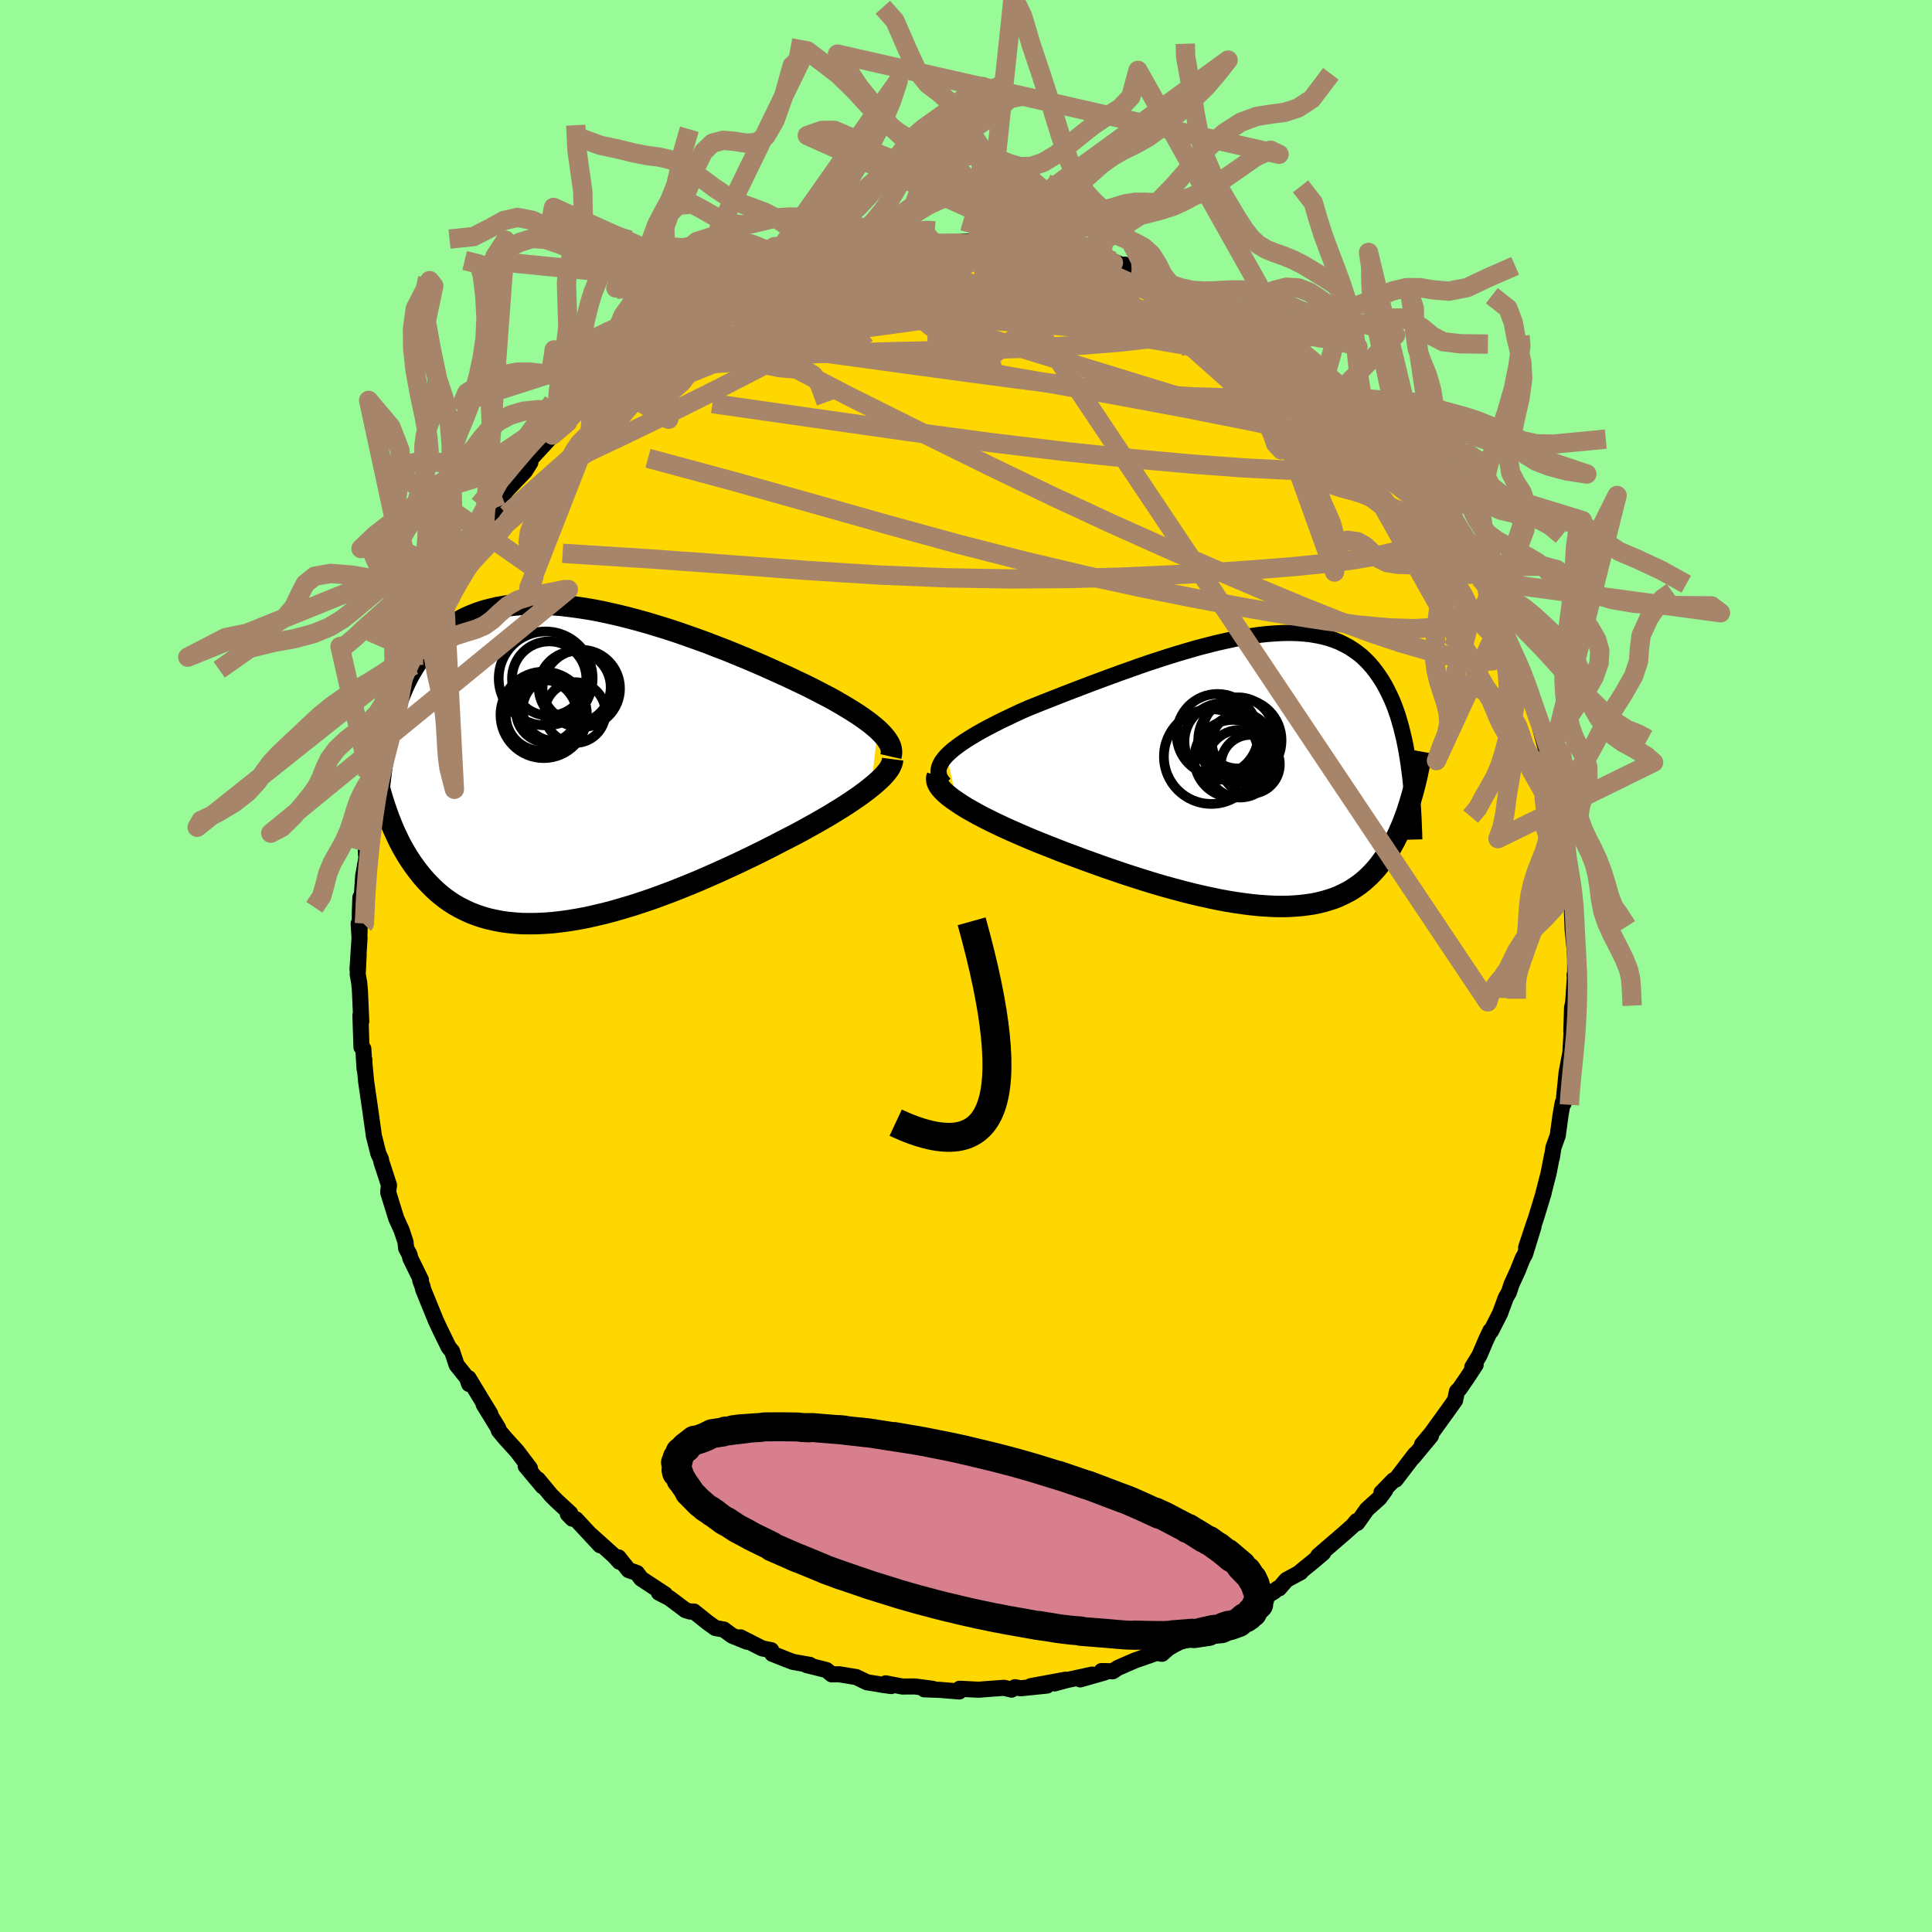 <svg viewBox="-100 -100 200 200" xmlns="http://www.w3.org/2000/svg" width="500" height="500" id="face-svg">
    <defs>
      <clipPath id="leftEyeClipPath">
        <polyline points="33.17,-3.57 32.81,-3.88 32.42,-4.2 31.99,-4.52 31.53,-4.85 31.04,-5.18 30.52,-5.51 29.97,-5.85 29.39,-6.19 28.79,-6.54 28.16,-6.89 27.5,-7.23 26.83,-7.58 26.13,-7.94 25.41,-8.29 24.67,-8.64 23.87,-9.02 23.03,-9.4 22.17,-9.79 21.28,-10.19 20.37,-10.58 19.43,-10.98 18.48,-11.37 17.5,-11.77 16.51,-12.15 15.51,-12.54 14.49,-12.91 13.47,-13.27 12.44,-13.63 11.41,-13.97 10.37,-14.29 9.34,-14.6 8.31,-14.89 7.29,-15.16 6.27,-15.41 5.26,-15.64 4.27,-15.85 3.29,-16.03 2.32,-16.18 1.37,-16.31 0.44,-16.42 -0.47,-16.49 -1.36,-16.54 -2.23,-16.55 -3.07,-16.54 -3.89,-16.5 -4.69,-16.43 -5.46,-16.33 -6.2,-16.2 -6.91,-16.03 -7.6,-15.85 -8.26,-15.63 -8.9,-15.38 -9.51,-15.11 -10.09,-14.8 -10.64,-14.48 -11.17,-14.13 -11.67,-13.75 -12.15,-13.35 -12.6,-12.93 -13.03,-12.49 -13.44,-12.03 -13.83,-11.55 -14.19,-11.06 -14.54,-10.55 -14.87,-10.03 -15.19,-9.5 -15.49,-8.95 -15.77,-8.38 -16.03,-7.8 -16.28,-7.2 -16.51,-6.59 -16.73,-5.96 -16.94,-5.32 -17.13,-4.67 -17.31,-4 -17.47,-3.33 -17.63,-2.64 -17.77,-1.95 -17.9,-1.24 -17.93,4.13 -17.76,4.64 -17.58,5.14 -17.4,5.64 -17.2,6.14 -17,6.64 -16.78,7.13 -16.55,7.62 -16.32,8.1 -16.07,8.57 -15.8,9.04 -15.53,9.5 -15.24,9.95 -14.94,10.39 -14.63,10.82 -14.3,11.25 -13.96,11.67 -13.6,12.08 -13.22,12.48 -12.83,12.87 -12.42,13.25 -11.99,13.61 -11.54,13.96 -11.07,14.29 -10.58,14.6 -10.06,14.89 -9.52,15.16 -8.97,15.41 -8.38,15.64 -7.78,15.84 -7.15,16.02 -6.49,16.17 -5.82,16.3 -5.11,16.4 -4.39,16.47 -3.64,16.52 -2.88,16.53 -2.08,16.52 -1.27,16.48 -0.44,16.42 0.41,16.32 1.28,16.2 2.17,16.05 3.08,15.88 4,15.67 4.93,15.45 5.88,15.2 6.84,14.92 7.81,14.63 8.79,14.31 9.77,13.98 10.76,13.62 11.75,13.25 12.74,12.86 13.73,12.46 14.72,12.05 15.7,11.62 16.68,11.19 17.64,10.75 18.6,10.31 19.54,9.86 20.47,9.41 21.38,8.96 22.27,8.51 23.13,8.06 23.9,7.67 24.65,7.28 25.38,6.89 26.1,6.49 26.8,6.1 27.48,5.71 28.14,5.33 28.77,4.94 29.39,4.56 29.97,4.19 30.54,3.81 31.07,3.45 31.57,3.09 32.04,2.74 32.48,2.39" />
      </clipPath>
      <clipPath id="rightEyeClipPath">
        <polyline points="-33.52,-1.57 -33.2,-1.88 -32.84,-2.19 -32.44,-2.5 -32,-2.82 -31.52,-3.14 -31.01,-3.46 -30.46,-3.79 -29.88,-4.12 -29.27,-4.45 -28.63,-4.78 -27.97,-5.12 -27.28,-5.45 -26.57,-5.79 -25.84,-6.13 -25.09,-6.46 -24.22,-6.81 -23.32,-7.17 -22.4,-7.53 -21.46,-7.9 -20.5,-8.27 -19.53,-8.64 -18.54,-9.02 -17.54,-9.39 -16.54,-9.76 -15.53,-10.13 -14.51,-10.49 -13.5,-10.85 -12.48,-11.2 -11.47,-11.53 -10.47,-11.85 -9.47,-12.16 -8.48,-12.45 -7.51,-12.73 -6.54,-12.98 -5.6,-13.22 -4.67,-13.43 -3.75,-13.63 -2.86,-13.79 -1.99,-13.94 -1.14,-14.06 -0.31,-14.15 0.5,-14.21 1.28,-14.25 2.03,-14.26 2.76,-14.24 3.46,-14.19 4.14,-14.12 4.79,-14.01 5.42,-13.88 6.01,-13.72 6.58,-13.53 7.13,-13.31 7.64,-13.06 8.14,-12.79 8.6,-12.49 9.05,-12.17 9.47,-11.83 9.86,-11.46 10.24,-11.07 10.59,-10.66 10.92,-10.23 11.24,-9.78 11.54,-9.32 11.82,-8.85 12.08,-8.36 12.33,-7.85 12.57,-7.33 12.79,-6.8 12.99,-6.25 13.19,-5.68 13.36,-5.1 13.53,-4.5 13.68,-3.89 13.83,-3.27 13.96,-2.64 14.08,-2 14.19,-1.34 14.29,-0.68 14.38,-0.01 14.66,2.53 14.53,2.97 14.4,3.42 14.26,3.85 14.12,4.29 13.96,4.72 13.8,5.15 13.64,5.57 13.46,5.99 13.28,6.4 13.09,6.81 12.89,7.21 12.68,7.6 12.46,7.99 12.23,8.37 11.99,8.74 11.73,9.11 11.47,9.47 11.2,9.83 10.91,10.18 10.6,10.52 10.28,10.85 9.95,11.16 9.6,11.47 9.23,11.76 8.84,12.04 8.43,12.31 8.01,12.55 7.56,12.78 7.09,13 6.6,13.2 6.08,13.37 5.55,13.53 4.99,13.67 4.41,13.79 3.8,13.88 3.17,13.96 2.52,14.01 1.84,14.05 1.14,14.06 0.41,14.05 -0.34,14.01 -1.11,13.96 -1.91,13.88 -2.73,13.78 -3.57,13.66 -4.43,13.52 -5.31,13.36 -6.21,13.17 -7.13,12.97 -8.07,12.75 -9.02,12.51 -9.99,12.25 -10.97,11.98 -11.97,11.69 -12.98,11.38 -13.99,11.06 -15.01,10.73 -16.04,10.38 -17.07,10.03 -18.1,9.66 -19.13,9.29 -20.15,8.91 -21.17,8.53 -22.18,8.14 -22.99,7.82 -23.8,7.5 -24.59,7.18 -25.37,6.85 -26.13,6.52 -26.88,6.19 -27.61,5.86 -28.31,5.53 -28.99,5.2 -29.65,4.87 -30.27,4.54 -30.86,4.21 -31.43,3.89 -31.95,3.57 -32.43,3.25" />
      </clipPath>
      <filter id="fuzzy">
        <feTurbulence id="turbulence" baseFrequency="0.05" numOctaves="3" type="noise" result="noise" />
        <feDisplacementMap in="SourceGraphic" in2="noise" scale="2" />
      </filter>
      <linearGradient id="rainbowGradient" x1="0%" y1="0%" x2="100%" y2="0%">
        <stop offset="0%" style="stop-color: [object Object]; stop-opacity: 1" />
        <stop offset="50%" style="stop-color: [object Object]; stop-opacity: 1" />
        <stop offset="100%" style="stop-color: [object Object]; stop-opacity: 1" />
      </linearGradient>
    </defs>
    <rect x="-100" y="-100" width="100%" height="100%" fill="rgb(152, 251, 152)" />
    <polyline id="faceContour" points="63.06,1.22 63,0.91 63.02,1.28 62.86,3.74 62.74,4.31 62.66,6.76 62.76,6.84 62.69,6.87 62.57,8.94 62.17,11.04 62.14,11.37 61.93,13.44 61.86,14.23 61.77,14.16 61.55,15.41 61.26,17.54 60.81,18.8 60.65,19.84 60.67,19.6 60.31,21.45 59.74,23.66 59.81,23.46 59,26.11 58.73,26.89 57.98,29.15 58.75,26.99 57.87,29.84 57.63,30.26 57.11,31.56 56.47,32.96 56.2,33.79 55.88,34.34 55.28,35.97 54.35,37.79 54.28,37.76 53.8,38.78 53.16,40.29 52.41,41.52 52.76,41.28 51.91,42.58 51.09,43.77 50.82,44.05 50.63,44.96 49.79,46.14 48.18,48.37 47.21,49.53 48.13,48.64 46.28,50.87 46.49,50.54 44.48,53.17 44.26,53.23 43,54.52 43.4,54.26 42.8,55.08 41.51,56.24 40.5,57.66 40.44,57.46 40.03,57.95 39.12,58.76 36.47,61.04 36.98,60.75 35.92,61.65 34.64,62.69 34.65,62.75 33.17,63.55 32.41,64.43 32.22,64.46 31.91,64.75 31.01,65.29 28.45,67.16 28.1,67.01 27.75,67.35 27.36,67.46 26.02,68.32 23.49,69.38 23.95,69.41 22.15,69.97 21.6,70.24 20.93,70.63 20.29,71.2 19.75,71.1 18.26,71.62 17.51,71.88 15.72,72.66 15.19,73.01 14.03,72.99 14.32,73.14 11.82,73.85 13.07,73.35 10.36,73.94 9.15,74.27 10.32,73.88 6.7,74.55 8.38,74.49 5.66,74.77 5.07,74.66 4.71,74.91 3.94,74.72 2.04,74.86 1.33,74.92 -0.66,74.82 -0.7,75.1 -2.79,74.93 -4.31,74.88 -3.42,74.83 -5.29,74.58 -6.58,74.59 -8.32,74.26 -7.74,74.54 -8.55,74.43 -9.17,74.32 -10.25,74.15 -11.36,73.61 -13.13,73.32 -13.9,73.33 -14.45,72.88 -16.49,72.37 -16.15,72.35 -17.9,72.04 -18.44,71.84 -20.05,71.2 -20.16,70.83 -21.1,70.64 -23.34,69.5 -22.67,69.95 -24.22,69.32 -25.07,68.69 -25.95,68.53 -26.77,67.94 -28.17,66.82 -28.56,66.83 -29.04,66.68 -30.69,65.44 -31.79,64.87 -31.15,65.05 -33.63,63.42 -34.07,62.83 -34.92,62.54 -35.97,61.22 -35.88,61.67 -36.43,61.06 -38.88,58.86 -37.87,59.97 -40.38,57.27 -40.76,57.21 -41.22,56.73 -40.96,56.67 -42.39,55.35 -42.95,54.79 -44.32,53.14 -43.82,53.87 -45.58,51.77 -45.14,52 -46.47,50.24 -47.74,48.84 -48.36,48.09 -48.42,47.85 -49.93,45.39 -49.25,46.35 -49.93,45.25 -51.49,42.67 -51.44,43.27 -51.64,42.66 -52.73,41.3 -53.2,39.89 -53.54,39.49 -54.3,37.94 -54.42,37.69 -54.88,36.71 -56.19,33.49 -56.25,33.21 -56.49,32.57 -56.42,32.5 -57.52,30.26 -57.61,29.87 -57.96,29.21 -58.02,28.57 -58.43,27.34 -58.98,26.13 -59.81,23.45 -59.79,23.17 -59.73,22.69 -60.52,20.27 -60.57,19.99 -60.83,19.43 -61.3,17.57 -61.34,17.25 -61.63,15.19 -61.68,14.84 -62.1,11.95 -62.31,9.73 -62.28,9.69 -62.26,10.65 -62.39,8.57 -62.58,8.4 -62.69,5.1 -62.6,5.74 -62.74,2.58 -62.81,1.76 -62.97,0.86 -62.87,-1.22 -62.99,0.35 -62.78,-2.91 -62.87,-4.39 -62.78,-3.43 -62.75,-5.65 -62.69,-7.11 -62.54,-7.32 -62.4,-9.33 -62.07,-11.2 -62.13,-11.87 -62.09,-12.13 -61.85,-13.54 -61.37,-16.78 -61.27,-16.2 -61.38,-16.85 -61.05,-18.5 -60.68,-19.28 -60.89,-19.08 -60.39,-20.85 -59.45,-24.16 -59.6,-23.81 -59.52,-23.62 -58.26,-28.06 -58.85,-26.22 -57.84,-29.52 -58.02,-28.94 -57.18,-31.13 -56.36,-33.15 -56.29,-32.9 -56.12,-33.53 -55.3,-35.46 -54.97,-36.03 -54.86,-36.92 -54,-38.44 -54.4,-37.53 -53.39,-39.48 -52.98,-40.38 -51.88,-42.36 -50.86,-43.97 -51.35,-43.44 -49.83,-45.81 -49.15,-46.72 -49.07,-46.46 -49.14,-46.9 -48.64,-47.44 -47.63,-49.16 -46.58,-50.27 -45.67,-51.21 -45.1,-52.12 -45.44,-52.08 -42.9,-54.83 -42.81,-54.96 -41.24,-56.29 -41.02,-56.72 -40.24,-57.64 -39.17,-58.59 -40.67,-57.24 -39.41,-58.7 -37.97,-59.83 -36.79,-60.81 -36.87,-60.57 -34.23,-62.94 -35.23,-61.88 -35.08,-62.4 -32.92,-63.75 -32.13,-64.61 -30.96,-65.18 -30.47,-65.64 -29.94,-66.01 -27.37,-67.56 -27.51,-67.2 -26.81,-67.97 -25.71,-68.54 -24.32,-69.36 -24.61,-68.97 -23.03,-69.68 -21.76,-70.31 -21.93,-70.41 -19.69,-71.11 -19.07,-71.57 -18.09,-71.97 -18.14,-71.83 -17.81,-71.77 -14.47,-73.17 -14.36,-72.87 -13.06,-73.4 -13.95,-73 -12.23,-73.58 -11.98,-73.59 -10.4,-73.8 -8.94,-74.11 -6.91,-74.48 -6.47,-74.63 -5.73,-74.78 -4.25,-74.98 -3.47,-75.01 -4.12,-74.71 -3.17,-74.77 -0.3,-74.98 1.34,-75.03 1.43,-74.8 1.04,-74.89 2.92,-75.08 3.65,-74.92 4.77,-74.69 4.74,-74.7 6.62,-74.63 7.62,-74.43 9.68,-74.28 10.87,-73.93 9.92,-74.17 11.63,-73.58 13.98,-73.02 14.15,-73.23 14.05,-73.17 15.18,-72.98 17.15,-72.12 16.42,-72.61 19.5,-71.47 19.39,-71.36 20.09,-71.01 20.47,-70.77 22.33,-69.88 23.82,-69.29 24.48,-69.01 25.74,-68.52 26.25,-68.06 27.07,-67.74 27.62,-67.55 28.75,-66.88 28.73,-66.97 30.69,-65.22 30.78,-65.66 30.81,-65.49 33.71,-63.31 34.18,-63.26 35.1,-62.22 35.94,-61.38 36.06,-61.7 37.1,-60.7 37.46,-60.34 37.88,-59.83 38.95,-58.77 39.63,-58.21 40.21,-57.46 42.52,-55.33 41.64,-56.39 42.96,-54.77 44.47,-52.99 45.08,-52.62 45.5,-51.75 45.59,-51.66 46.77,-50 47.57,-49.48 47.28,-49.37 49.44,-46.35 48.84,-47.55 50.26,-45.33 50.31,-45.44 50.87,-44.25 51.79,-42.65 52.34,-41.48 51.79,-42.91 53.4,-39.9 53.96,-39 54.16,-38.56 54.56,-37.34 54.83,-36.76 55.55,-35.32 55.26,-35.54 56.79,-31.92 57.57,-30.52 57.23,-31.3 58.17,-28.71 58.3,-28.25 58.55,-27.41 59.06,-25.78 58.78,-27.04 60.07,-22.33 59.89,-23.13 60.49,-21.13 60.46,-20.93 60.69,-20.21 61.11,-18.5 61.12,-18.1 61.68,-15.46 61.83,-14.8 62.09,-12.97 61.85,-14.32 62.1,-12.68 62.25,-10.15 62.21,-10.53 62.53,-8.78 62.83,-6.35 62.84,-4.45 62.71,-6.14 62.8,-3.77 62.99,-1.86 63.06,-0.72 63.06,1.22 63,0.91" fill="rgb(255, 215, 0)" stroke="black" stroke-width="1.667" stroke-linejoin="round" filter="url(#fuzzy)" />
    <g transform="translate(31.52 -20.22)">
      <polyline id="rightCountour" points="-33.52,-1.57 -33.2,-1.88 -32.84,-2.19 -32.44,-2.5 -32,-2.82 -31.52,-3.14 -31.01,-3.46 -30.46,-3.79 -29.88,-4.12 -29.27,-4.45 -28.63,-4.78 -27.97,-5.12 -27.28,-5.45 -26.57,-5.79 -25.84,-6.13 -25.09,-6.46 -24.22,-6.81 -23.32,-7.17 -22.4,-7.53 -21.46,-7.9 -20.5,-8.27 -19.53,-8.64 -18.54,-9.02 -17.54,-9.39 -16.54,-9.76 -15.53,-10.13 -14.51,-10.49 -13.5,-10.85 -12.48,-11.2 -11.47,-11.53 -10.47,-11.85 -9.47,-12.16 -8.48,-12.45 -7.51,-12.73 -6.54,-12.98 -5.6,-13.22 -4.67,-13.43 -3.75,-13.63 -2.86,-13.79 -1.99,-13.94 -1.14,-14.06 -0.31,-14.15 0.5,-14.21 1.28,-14.25 2.03,-14.26 2.76,-14.24 3.46,-14.19 4.14,-14.12 4.79,-14.01 5.42,-13.88 6.01,-13.72 6.58,-13.53 7.13,-13.31 7.64,-13.06 8.14,-12.79 8.6,-12.49 9.05,-12.17 9.47,-11.83 9.86,-11.46 10.24,-11.07 10.59,-10.66 10.92,-10.23 11.24,-9.78 11.54,-9.32 11.82,-8.85 12.08,-8.36 12.33,-7.85 12.57,-7.33 12.79,-6.8 12.99,-6.25 13.19,-5.68 13.36,-5.1 13.53,-4.5 13.68,-3.89 13.83,-3.27 13.96,-2.64 14.08,-2 14.19,-1.34 14.29,-0.68 14.38,-0.01 14.66,2.53 14.53,2.97 14.4,3.42 14.26,3.85 14.12,4.29 13.96,4.72 13.8,5.15 13.64,5.57 13.46,5.99 13.28,6.4 13.09,6.81 12.89,7.21 12.68,7.6 12.46,7.99 12.23,8.37 11.99,8.74 11.73,9.11 11.47,9.47 11.2,9.83 10.91,10.18 10.6,10.52 10.28,10.85 9.95,11.16 9.6,11.47 9.23,11.76 8.84,12.04 8.43,12.31 8.01,12.55 7.56,12.78 7.09,13 6.6,13.2 6.08,13.37 5.55,13.53 4.99,13.67 4.41,13.79 3.8,13.88 3.17,13.96 2.52,14.01 1.84,14.05 1.14,14.06 0.41,14.05 -0.34,14.01 -1.11,13.96 -1.91,13.88 -2.73,13.78 -3.57,13.66 -4.43,13.52 -5.31,13.36 -6.21,13.17 -7.13,12.97 -8.07,12.75 -9.02,12.51 -9.99,12.25 -10.97,11.98 -11.97,11.69 -12.98,11.38 -13.99,11.06 -15.01,10.73 -16.04,10.38 -17.07,10.03 -18.1,9.66 -19.13,9.29 -20.15,8.91 -21.17,8.53 -22.18,8.14 -22.99,7.82 -23.8,7.5 -24.59,7.18 -25.37,6.85 -26.13,6.52 -26.88,6.19 -27.61,5.86 -28.31,5.53 -28.99,5.2 -29.65,4.87 -30.27,4.54 -30.86,4.21 -31.43,3.89 -31.95,3.57 -32.43,3.25" fill="white" stroke="white" stroke-width="0" stroke-linejoin="round" filter="url(#fuzzy)" />
    </g>
    <g transform="translate(-42.31 -20.91)">
      <polyline id="leftCountour" points="33.17,-3.57 32.81,-3.88 32.42,-4.2 31.99,-4.52 31.53,-4.85 31.04,-5.18 30.52,-5.51 29.97,-5.85 29.39,-6.19 28.79,-6.54 28.16,-6.89 27.5,-7.23 26.83,-7.58 26.13,-7.94 25.41,-8.29 24.67,-8.64 23.87,-9.02 23.03,-9.4 22.17,-9.79 21.28,-10.19 20.37,-10.58 19.43,-10.98 18.48,-11.37 17.5,-11.77 16.51,-12.15 15.51,-12.54 14.49,-12.91 13.47,-13.27 12.44,-13.63 11.41,-13.97 10.37,-14.29 9.34,-14.6 8.31,-14.89 7.29,-15.16 6.27,-15.41 5.26,-15.64 4.27,-15.85 3.29,-16.03 2.32,-16.18 1.37,-16.31 0.44,-16.42 -0.47,-16.49 -1.36,-16.54 -2.23,-16.55 -3.07,-16.54 -3.89,-16.5 -4.69,-16.43 -5.46,-16.33 -6.2,-16.2 -6.91,-16.03 -7.6,-15.85 -8.26,-15.63 -8.9,-15.38 -9.51,-15.11 -10.09,-14.8 -10.64,-14.48 -11.17,-14.13 -11.67,-13.75 -12.15,-13.35 -12.6,-12.93 -13.03,-12.49 -13.44,-12.03 -13.83,-11.55 -14.19,-11.06 -14.54,-10.55 -14.87,-10.03 -15.19,-9.5 -15.49,-8.95 -15.77,-8.38 -16.03,-7.8 -16.28,-7.2 -16.51,-6.59 -16.73,-5.96 -16.94,-5.32 -17.13,-4.67 -17.31,-4 -17.47,-3.33 -17.63,-2.64 -17.77,-1.95 -17.9,-1.24 -17.93,4.13 -17.76,4.64 -17.58,5.14 -17.4,5.64 -17.2,6.14 -17,6.64 -16.78,7.13 -16.55,7.62 -16.32,8.1 -16.07,8.57 -15.8,9.04 -15.53,9.5 -15.24,9.95 -14.94,10.39 -14.63,10.82 -14.3,11.25 -13.96,11.67 -13.6,12.08 -13.22,12.48 -12.83,12.87 -12.42,13.25 -11.99,13.61 -11.54,13.96 -11.07,14.29 -10.58,14.6 -10.06,14.89 -9.52,15.16 -8.97,15.41 -8.38,15.64 -7.78,15.84 -7.15,16.02 -6.49,16.17 -5.82,16.3 -5.11,16.4 -4.39,16.47 -3.64,16.52 -2.88,16.53 -2.08,16.52 -1.27,16.48 -0.44,16.42 0.41,16.32 1.28,16.2 2.17,16.05 3.08,15.88 4,15.67 4.93,15.45 5.88,15.2 6.84,14.92 7.81,14.63 8.79,14.31 9.77,13.98 10.76,13.62 11.75,13.25 12.74,12.86 13.73,12.46 14.72,12.05 15.7,11.62 16.68,11.19 17.64,10.75 18.6,10.31 19.54,9.86 20.47,9.41 21.38,8.96 22.27,8.51 23.13,8.06 23.9,7.67 24.65,7.28 25.38,6.89 26.1,6.49 26.8,6.1 27.48,5.71 28.14,5.33 28.77,4.94 29.39,4.56 29.97,4.19 30.54,3.81 31.07,3.45 31.57,3.09 32.04,2.74 32.48,2.39" fill="white" stroke="white" stroke-width="0" stroke-linejoin="round" filter="url(#fuzzy)" />
    </g>
    <g transform="translate(31.52 -20.22)">
      <polyline id="rightUpper" points="-33.75,1.38 -34,1.09 -34.19,0.8 -34.3,0.51 -34.36,0.22 -34.36,-0.07 -34.3,-0.36 -34.18,-0.66 -34.01,-0.96 -33.79,-1.26 -33.52,-1.57 -33.2,-1.88 -32.84,-2.19 -32.44,-2.5 -32,-2.82 -31.52,-3.14 -31.01,-3.46 -30.46,-3.79 -29.88,-4.12 -29.27,-4.45 -28.63,-4.78 -27.97,-5.12 -27.28,-5.45 -26.57,-5.79 -25.84,-6.13 -25.09,-6.46 -24.22,-6.81 -23.32,-7.17 -22.4,-7.53 -21.46,-7.9 -20.5,-8.27 -19.53,-8.64 -18.54,-9.02 -17.54,-9.39 -16.54,-9.76 -15.53,-10.13 -14.51,-10.49 -13.5,-10.85 -12.48,-11.2 -11.47,-11.53 -10.47,-11.85 -9.47,-12.16 -8.48,-12.45 -7.51,-12.73 -6.54,-12.98 -5.6,-13.22 -4.67,-13.43 -3.75,-13.63 -2.86,-13.79 -1.99,-13.94 -1.14,-14.06 -0.31,-14.15 0.5,-14.21 1.28,-14.25 2.03,-14.26 2.76,-14.24 3.46,-14.19 4.14,-14.12 4.79,-14.01 5.42,-13.88 6.01,-13.72 6.58,-13.53 7.13,-13.31 7.64,-13.06 8.14,-12.79 8.6,-12.49 9.05,-12.17 9.47,-11.83 9.86,-11.46 10.24,-11.07 10.59,-10.66 10.92,-10.23 11.24,-9.78 11.54,-9.32 11.82,-8.85 12.08,-8.36 12.33,-7.85 12.57,-7.33 12.79,-6.8 12.99,-6.25 13.19,-5.68 13.36,-5.1 13.53,-4.5 13.68,-3.89 13.83,-3.27 13.96,-2.64 14.08,-2 14.19,-1.34 14.29,-0.68 14.38,-0.01 14.47,0.68 14.54,1.37 14.61,2.07 14.67,2.77 14.72,3.48 14.77,4.2 14.81,4.93 14.84,5.66 14.87,6.39 14.89,7.13" fill="none" stroke="black" stroke-width="1.667" stroke-linejoin="round" filter="url(#fuzzy)" />
      <polyline id="rightLower" points="-34.48,0.53 -34.55,0.75 -34.55,0.99 -34.49,1.24 -34.36,1.5 -34.17,1.77 -33.93,2.05 -33.63,2.34 -33.28,2.64 -32.88,2.94 -32.43,3.25 -31.95,3.57 -31.43,3.89 -30.86,4.21 -30.27,4.54 -29.65,4.87 -28.99,5.2 -28.31,5.53 -27.61,5.86 -26.88,6.19 -26.13,6.52 -25.37,6.85 -24.59,7.18 -23.8,7.5 -22.99,7.82 -22.18,8.14 -21.17,8.53 -20.15,8.91 -19.13,9.29 -18.1,9.66 -17.07,10.03 -16.04,10.38 -15.01,10.73 -13.99,11.06 -12.98,11.38 -11.97,11.69 -10.97,11.98 -9.99,12.25 -9.02,12.51 -8.07,12.75 -7.13,12.97 -6.21,13.17 -5.31,13.36 -4.43,13.52 -3.57,13.66 -2.73,13.78 -1.91,13.88 -1.11,13.96 -0.34,14.01 0.41,14.05 1.14,14.06 1.84,14.05 2.52,14.01 3.17,13.96 3.8,13.88 4.41,13.79 4.99,13.67 5.55,13.53 6.08,13.37 6.6,13.2 7.09,13 7.56,12.78 8.01,12.55 8.43,12.31 8.84,12.04 9.23,11.76 9.6,11.47 9.95,11.16 10.28,10.85 10.6,10.52 10.91,10.18 11.2,9.83 11.47,9.47 11.73,9.11 11.99,8.74 12.23,8.37 12.46,7.99 12.68,7.6 12.89,7.21 13.09,6.81 13.28,6.4 13.46,5.99 13.64,5.57 13.8,5.15 13.96,4.72 14.12,4.29 14.26,3.85 14.4,3.42 14.53,2.97 14.66,2.53 14.78,2.09 14.9,1.64 15.01,1.19 15.12,0.74 15.22,0.29 15.31,-0.16 15.41,-0.61 15.5,-1.06 15.58,-1.52 15.66,-1.97" fill="none" stroke="black" stroke-width="2.222" stroke-linejoin="round" filter="url(#fuzzy)" />
      <circle r="3.96" cx="-4.945" cy="-3.025" stroke="black" fill="none" stroke-width="1.0" filter="url(#fuzzy)" clip-path="url(#rightEyeClipPath)" /><circle r="4.902" cx="-6.13" cy="-1.46" stroke="black" fill="none" stroke-width="1.0" filter="url(#fuzzy)" clip-path="url(#rightEyeClipPath)" /><circle r="4.316" cx="-3.17" cy="-3.135" stroke="black" fill="none" stroke-width="1.0" filter="url(#fuzzy)" clip-path="url(#rightEyeClipPath)" /><circle r="3.04" cx="-3.025" cy="-2.92" stroke="black" fill="none" stroke-width="1.0" filter="url(#fuzzy)" clip-path="url(#rightEyeClipPath)" /><circle r="4.224" cx="-5.485" cy="-3.72" stroke="black" fill="none" stroke-width="1.0" filter="url(#fuzzy)" clip-path="url(#rightEyeClipPath)" /><circle r="4.016" cx="-3.875" cy="-1.24" stroke="black" fill="none" stroke-width="1.0" filter="url(#fuzzy)" clip-path="url(#rightEyeClipPath)" /><circle r="3.684" cx="-3.345" cy="-3.91" stroke="black" fill="none" stroke-width="1.0" filter="url(#fuzzy)" clip-path="url(#rightEyeClipPath)" /><circle r="3.05" cx="-2.08" cy="-0.655" stroke="black" fill="none" stroke-width="1.0" filter="url(#fuzzy)" clip-path="url(#rightEyeClipPath)" /><circle r="3.504" cx="-3.155" cy="-0.72" stroke="black" fill="none" stroke-width="1.0" filter="url(#fuzzy)" clip-path="url(#rightEyeClipPath)" /><circle r="3.388" cx="-3.265" cy="-2.355" stroke="black" fill="none" stroke-width="1.0" filter="url(#fuzzy)" clip-path="url(#rightEyeClipPath)" />
      </g>
    <g transform="translate(-42.31 -20.91)">
      <polyline id="leftUpper" points="34.53,-0.77 34.59,-1.03 34.6,-1.28 34.57,-1.55 34.5,-1.82 34.38,-2.1 34.21,-2.38 34.01,-2.67 33.77,-2.96 33.49,-3.26 33.17,-3.57 32.81,-3.88 32.42,-4.2 31.99,-4.52 31.53,-4.85 31.04,-5.18 30.52,-5.51 29.97,-5.85 29.39,-6.19 28.79,-6.54 28.16,-6.89 27.5,-7.23 26.83,-7.58 26.13,-7.94 25.41,-8.29 24.67,-8.64 23.87,-9.02 23.03,-9.4 22.17,-9.79 21.28,-10.19 20.37,-10.58 19.43,-10.98 18.48,-11.37 17.5,-11.77 16.51,-12.15 15.51,-12.54 14.49,-12.91 13.47,-13.27 12.44,-13.63 11.41,-13.97 10.37,-14.29 9.34,-14.6 8.31,-14.89 7.29,-15.16 6.27,-15.41 5.26,-15.64 4.27,-15.85 3.29,-16.03 2.32,-16.18 1.37,-16.31 0.44,-16.42 -0.47,-16.49 -1.36,-16.54 -2.23,-16.55 -3.07,-16.54 -3.89,-16.5 -4.69,-16.43 -5.46,-16.33 -6.2,-16.2 -6.91,-16.03 -7.6,-15.85 -8.26,-15.63 -8.9,-15.38 -9.51,-15.11 -10.09,-14.8 -10.64,-14.48 -11.17,-14.13 -11.67,-13.75 -12.15,-13.35 -12.6,-12.93 -13.03,-12.49 -13.44,-12.03 -13.83,-11.55 -14.19,-11.06 -14.54,-10.55 -14.87,-10.03 -15.19,-9.5 -15.49,-8.95 -15.77,-8.38 -16.03,-7.8 -16.28,-7.2 -16.51,-6.59 -16.73,-5.96 -16.94,-5.32 -17.13,-4.67 -17.31,-4 -17.47,-3.33 -17.63,-2.64 -17.77,-1.95 -17.9,-1.24 -18.02,-0.53 -18.14,0.19 -18.24,0.92 -18.33,1.66 -18.42,2.4 -18.5,3.15 -18.57,3.91 -18.63,4.67 -18.69,5.43 -18.74,6.21" fill="none" stroke="black" stroke-width="2.222" stroke-linejoin="round" filter="url(#fuzzy)" />
      <polyline id="leftLower" points="34.72,-0.5 34.69,-0.27 34.62,-0.02 34.5,0.24 34.34,0.52 34.13,0.8 33.88,1.1 33.59,1.41 33.25,1.73 32.89,2.05 32.48,2.39 32.04,2.74 31.57,3.09 31.07,3.45 30.54,3.81 29.97,4.19 29.39,4.56 28.77,4.94 28.14,5.33 27.48,5.71 26.8,6.1 26.1,6.49 25.38,6.89 24.65,7.28 23.9,7.67 23.13,8.06 22.27,8.51 21.38,8.96 20.47,9.41 19.54,9.86 18.6,10.31 17.64,10.75 16.68,11.19 15.7,11.62 14.72,12.05 13.73,12.46 12.74,12.86 11.75,13.25 10.76,13.62 9.77,13.98 8.79,14.31 7.81,14.63 6.84,14.92 5.88,15.2 4.93,15.45 4,15.67 3.08,15.88 2.17,16.05 1.28,16.2 0.41,16.32 -0.44,16.42 -1.27,16.48 -2.08,16.52 -2.88,16.53 -3.64,16.52 -4.39,16.47 -5.11,16.4 -5.82,16.3 -6.49,16.17 -7.15,16.02 -7.78,15.84 -8.38,15.64 -8.97,15.41 -9.52,15.16 -10.06,14.89 -10.58,14.6 -11.07,14.29 -11.54,13.96 -11.99,13.61 -12.42,13.25 -12.83,12.87 -13.22,12.48 -13.6,12.08 -13.96,11.67 -14.3,11.25 -14.63,10.82 -14.94,10.39 -15.24,9.95 -15.53,9.5 -15.8,9.04 -16.07,8.57 -16.32,8.1 -16.55,7.62 -16.78,7.13 -17,6.64 -17.2,6.14 -17.4,5.64 -17.58,5.14 -17.76,4.64 -17.93,4.13 -18.09,3.62 -18.24,3.11 -18.38,2.6 -18.52,2.09 -18.65,1.59 -18.77,1.08 -18.89,0.57 -19,0.06 -19.1,-0.44 -19.2,-0.94" fill="none" stroke="black" stroke-width="2.222" stroke-linejoin="round" filter="url(#fuzzy)" />
      <circle r="4.01" cx="2.484" cy="-7.815" stroke="black" fill="none" stroke-width="1.0" filter="url(#fuzzy)" clip-path="url(#leftEyeClipPath)" /><circle r="3.15" cx="1.839" cy="-5.325" stroke="black" fill="none" stroke-width="1.0" filter="url(#fuzzy)" clip-path="url(#leftEyeClipPath)" /><circle r="3.724" cx="2.129" cy="-8.06" stroke="black" fill="none" stroke-width="1.0" filter="url(#fuzzy)" clip-path="url(#leftEyeClipPath)" /><circle r="3.69" cx="-1.641" cy="-5.06" stroke="black" fill="none" stroke-width="1.0" filter="url(#fuzzy)" clip-path="url(#leftEyeClipPath)" /><circle r="4.86" cx="-1.201" cy="-8.86" stroke="black" fill="none" stroke-width="1.0" filter="url(#fuzzy)" clip-path="url(#leftEyeClipPath)" /><circle r="3.73" cx="1.799" cy="-7.945" stroke="black" fill="none" stroke-width="1.0" filter="url(#fuzzy)" clip-path="url(#leftEyeClipPath)" /><circle r="4.476" cx="-1.406" cy="-5.085" stroke="black" fill="none" stroke-width="1.0" filter="url(#fuzzy)" clip-path="url(#leftEyeClipPath)" /><circle r="3.848" cx="-0.841" cy="-8.845" stroke="black" fill="none" stroke-width="1.0" filter="url(#fuzzy)" clip-path="url(#leftEyeClipPath)" /><circle r="3.272" cx="-0.311" cy="-5.675" stroke="black" fill="none" stroke-width="1.0" filter="url(#fuzzy)" clip-path="url(#leftEyeClipPath)" /><circle r="3.218" cx="-1.056" cy="-5.445" stroke="black" fill="none" stroke-width="1.0" filter="url(#fuzzy)" clip-path="url(#leftEyeClipPath)" />
    </g>
    <g id="hairs">
      <polyline points="-19.69,-71.11 -18.99,-71.5 -18.2,-71.78 -17.22,-72.04 -16.02,-72.36 -14.73,-72.69 -13.5,-73.01 -12.4,-73.29 -11.44,-73.53 -10.55,-73.74 -9.73,-73.93 -9.01,-74.09 -8.49,-74.2 -8.28,-74.24 -8.5,-74.2 -9.19,-74.08 -10.31,-73.86 -11.8,-73.55" fill="none" stroke="rgb(167, 133, 106)" stroke-width="2" stroke-linejoin="round" filter="url(#fuzzy)" /><polyline points="35.94,-61.38 36.26,-61.33 36.66,-60.98 36.97,-60.6 37.19,-60.23 37.29,-59.91 37.24,-59.66 36.99,-59.53 36.49,-59.54 35.71,-59.71 34.59,-60.06 33.11,-60.63 31.23,-61.44 28.91,-62.52 26.12,-63.87 22.84,-65.5 18.99,-67.39 14.57,-69.55 9.69,-71.96" fill="none" stroke="rgb(167, 133, 106)" stroke-width="2" stroke-linejoin="round" filter="url(#fuzzy)" /><polyline points="37.46,-60.34 38.09,-59.63 39.01,-58.63 40.09,-57.47 41.25,-56.19 42.44,-54.87 43.6,-53.55 44.72,-52.24 45.76,-51 46.69,-49.87 47.46,-48.93 48.07,-48.21 48.5,-47.71 48.76,-47.43 48.8,-47.38 48.51,-47.73" fill="none" stroke="rgb(167, 133, 106)" stroke-width="2" stroke-linejoin="round" filter="url(#fuzzy)" /><polyline points="-32.13,-64.61 -31.22,-65.11 -30.42,-65.61 -29.61,-66.11 -28.85,-66.54 -28.21,-66.89 -27.71,-67.12 -27.34,-67.23 -27.12,-67.21 -27.05,-67.03 -27.15,-66.7 -27.44,-66.19 -27.94,-65.51 -28.67,-64.63 -29.66,-63.53 -30.91,-62.21 -32.44,-60.66 -34.21,-58.91 -36.2,-56.97 -38.46,-54.86 -41.07,-52.51 -44.12,-49.81 -47.55,-46.75" fill="none" stroke="rgb(167, 133, 106)" stroke-width="2" stroke-linejoin="round" filter="url(#fuzzy)" /><polyline points="44.47,-52.99 44.7,-52.59 44.3,-52.2 43.35,-51.84 41.83,-51.56 39.67,-51.36 36.8,-51.28 33.19,-51.34 28.78,-51.56 23.53,-51.95 17.44,-52.5 10.49,-53.23 2.71,-54.17 -5.97,-55.33 -15.61,-56.7 -26.25,-58.22" fill="none" stroke="rgb(167, 133, 106)" stroke-width="2" stroke-linejoin="round" filter="url(#fuzzy)" /><polyline points="10.87,-73.93 10.84,-73.9 11.68,-73.66 12.57,-73.44 13.23,-73.28 13.68,-73.14 13.99,-73.01 14.15,-72.86 14.13,-72.71 13.84,-72.57 13.24,-72.46 12.31,-72.4 11.07,-72.38 9.54,-72.42 7.65,-72.52 5.32,-72.69 2.45,-72.91 -1.06,-73.18 -5.34,-73.48" fill="none" stroke="rgb(167, 133, 106)" stroke-width="2" stroke-linejoin="round" filter="url(#fuzzy)" /><polyline points="45.59,-51.66 46.51,-50.48 47.12,-49.68 47.6,-48.99 47.96,-48.4 48.18,-47.96 48.21,-47.69 48.04,-47.6 47.67,-47.7 47.08,-48 46.27,-48.54 45.23,-49.31 43.95,-50.33 42.4,-51.62 40.54,-53.19 38.36,-55.1 35.81,-57.36 32.84,-59.99 29.4,-63.03 25.35,-66.55" fill="none" stroke="rgb(167, 133, 106)" stroke-width="2" stroke-linejoin="round" filter="url(#fuzzy)" /><polyline points="-4.25,-74.98 -3.87,-74.91 -3.52,-74.78 -2.91,-74.65 -2.3,-74.47 -1.93,-74.23 -1.91,-73.9 -2.22,-73.46 -2.82,-72.91 -3.67,-72.24 -4.75,-71.46 -6.08,-70.55 -7.67,-69.53 -9.57,-68.36 -11.86,-67.04 -14.61,-65.52 -17.85,-63.79 -21.58,-61.84 -25.78,-59.68 -30.44,-57.36 -35.58,-54.88 -41.28,-52.19" fill="none" stroke="rgb(167, 133, 106)" stroke-width="2" stroke-linejoin="round" filter="url(#fuzzy)" /><polyline points="-6.91,-74.48 -6.3,-74.62 -5.4,-74.73 -4.43,-74.79 -3.43,-74.8 -2.37,-74.79 -1.21,-74.79 -0.02,-74.78 1.1,-74.79 2.05,-74.8 2.81,-74.8 3.4,-74.81 3.82,-74.8 4.1,-74.79 4.23,-74.78 4.2,-74.76 3.97,-74.74 3.46,-74.73 2.51,-74.73 0.9,-74.73 -1.46,-74.72" fill="none" stroke="rgb(167, 133, 106)" stroke-width="2" stroke-linejoin="round" filter="url(#fuzzy)" /><polyline points="35.94,-61.38 36.18,-61.33 36.33,-60.99 36.24,-60.6 35.89,-60.2 35.26,-59.81 34.33,-59.46 33.05,-59.18 31.37,-58.97 29.24,-58.85 26.64,-58.83 23.53,-58.92 19.89,-59.15 15.7,-59.53 10.95,-60.06 5.63,-60.72 -0.25,-61.5 -6.73,-62.38 -13.9,-63.36 -21.88,-64.42" fill="none" stroke="rgb(167, 133, 106)" stroke-width="2" stroke-linejoin="round" filter="url(#fuzzy)" /><polyline points="-32.92,-63.75 -31.78,-64.36 -29.98,-64.68 -27.56,-64.8 -24.51,-64.76 -20.91,-64.56 -16.82,-64.19 -12.3,-63.65 -7.35,-62.96 -2.01,-62.13 3.7,-61.18 9.77,-60.12 16.15,-58.97 22.85,-57.72 29.84,-56.33 37.1,-54.78" fill="none" stroke="rgb(167, 133, 106)" stroke-width="2" stroke-linejoin="round" filter="url(#fuzzy)" /><polyline points="54.16,-38.56 54.5,-37.59 54.81,-36.77 55.11,-35.95 55.37,-35.13 55.57,-34.41 55.62,-33.91 55.5,-33.7 55.17,-33.79 54.65,-34.18 53.94,-34.86 53.04,-35.82 51.97,-37.04 50.7,-38.56 49.21,-40.42 47.46,-42.68 45.41,-45.39 43,-48.59 40.2,-52.28 37.05,-56.42 33.78,-60.84" fill="none" stroke="rgb(167, 133, 106)" stroke-width="2" stroke-linejoin="round" filter="url(#fuzzy)" /><polyline points="9.92,-74.17 11.41,-73.67 12.25,-73.34 12.35,-73.09 11.9,-72.83 11.03,-72.49 9.75,-72.07 7.99,-71.57 5.65,-71.01 2.66,-70.39 -1.01,-69.7 -5.41,-68.94 -10.56,-68.09 -16.56,-67.13 -23.41,-66.13" fill="none" stroke="rgb(167, 133, 106)" stroke-width="2" stroke-linejoin="round" filter="url(#fuzzy)" /><polyline points="1.04,-74.89 2.53,-74.94 3.72,-74.83 4.85,-74.67 6.06,-74.5 7.36,-74.32 8.69,-74.13 9.92,-73.94 11,-73.76 11.89,-73.59 12.59,-73.45 13.1,-73.34 13.36,-73.29 13.32,-73.3 12.97,-73.38 12.34,-73.53 11.44,-73.74 10.07,-74.03" fill="none" stroke="rgb(167, 133, 106)" stroke-width="2" stroke-linejoin="round" filter="url(#fuzzy)" /><polyline points="55.55,-35.32 55.68,-34.54 55.92,-33.28 55.82,-32.37 55.34,-31.83 54.49,-31.59 53.29,-31.57 51.74,-31.76 49.85,-32.14 47.61,-32.7 44.99,-33.46 41.99,-34.46 38.59,-35.72 34.77,-37.24 30.52,-39.02 25.83,-41.02 20.69,-43.27 15.11,-45.77 9.07,-48.57 2.56,-51.7 -4.42,-55.14 -11.85,-58.84 -19.59,-62.85" fill="none" stroke="rgb(167, 133, 106)" stroke-width="2" stroke-linejoin="round" filter="url(#fuzzy)" /><polyline points="19.39,-71.36 20.04,-71.02 20.84,-70.59 21.7,-70.14 22.45,-69.72 22.97,-69.36 23.25,-69.07 23.28,-68.83 23.05,-68.63 22.58,-68.46 21.86,-68.3 20.89,-68.16 19.67,-68.03 18.21,-67.92 16.5,-67.84 14.52,-67.8 12.21,-67.81 9.51,-67.89 6.37,-68.06 2.79,-68.33 -1.18,-68.69 -5.51,-69.13 -10.22,-69.61 -15.54,-70.06" fill="none" stroke="rgb(167, 133, 106)" stroke-width="2" stroke-linejoin="round" filter="url(#fuzzy)" /><polyline points="4.74,-74.7 6.36,-74.58 7.86,-74.38 9.22,-74.16 10.42,-73.92 11.51,-73.67 12.52,-73.43 13.44,-73.22 14.18,-73.05 14.74,-72.93 15.1,-72.85 15.26,-72.8 15.19,-72.78 14.79,-72.85 13.98,-73.02 12.81,-73.32 11.44,-73.73" fill="none" stroke="rgb(167, 133, 106)" stroke-width="2" stroke-linejoin="round" filter="url(#fuzzy)" /><polyline points="3.65,-74.92 4.44,-74.77 5.14,-74.68 5.88,-74.57 6.51,-74.43 6.83,-74.26 6.76,-74.07 6.3,-73.86 5.46,-73.64 4.24,-73.42 2.58,-73.2 0.37,-72.97 -2.43,-72.7 -5.83,-72.38 -9.73,-72.08 -14.05,-71.84" fill="none" stroke="rgb(167, 133, 106)" stroke-width="2" stroke-linejoin="round" filter="url(#fuzzy)" /><polyline points="-8.94,-74.11 -7.52,-74.38 -6.65,-74.54 -5.99,-74.62 -5.52,-74.61 -5.19,-74.52 -4.97,-74.36 -4.84,-74.14 -4.87,-73.86 -5.12,-73.5 -5.68,-73.05 -6.57,-72.51 -7.79,-71.86 -9.32,-71.09 -11.16,-70.19 -13.29,-69.18 -15.72,-68.06 -18.51,-66.82 -21.74,-65.43 -25.51,-63.86 -29.92,-62.03 -34.99,-59.87" fill="none" stroke="rgb(167, 133, 106)" stroke-width="2" stroke-linejoin="round" filter="url(#fuzzy)" /><polyline points="-30.47,-65.64 -29.35,-66.21 -27.84,-66.73 -26.24,-67.1 -24.46,-67.36 -22.47,-67.53 -20.25,-67.62 -17.81,-67.65 -15.18,-67.63 -12.38,-67.57 -9.44,-67.49 -6.38,-67.37 -3.24,-67.21 -0.03,-67.02 3.24,-66.79 6.59,-66.54 10.01,-66.25 13.47,-65.92 16.92,-65.54 20.34,-65.11 23.73,-64.66 27.09,-64.25 30.4,-63.87" fill="none" stroke="rgb(167, 133, 106)" stroke-width="2" stroke-linejoin="round" filter="url(#fuzzy)" /><polyline points="30.78,-65.66 31.59,-64.96 32.91,-63.94 34.14,-62.97 35.18,-62.11 36.09,-61.35 36.89,-60.66 37.6,-60.04 38.24,-59.46 38.8,-58.93 39.28,-58.48 39.63,-58.14 39.84,-57.93 39.88,-57.9 39.71,-58.06 39.33,-58.42 38.72,-58.97 37.85,-59.74 36.68,-60.77" fill="none" stroke="rgb(167, 133, 106)" stroke-width="2" stroke-linejoin="round" filter="url(#fuzzy)" /><polyline points="41.64,-56.39 42.89,-54.9 43.91,-53.72 44.67,-52.83 45.24,-52.11 45.73,-51.48 46.16,-50.89 46.52,-50.36 46.81,-49.9 46.99,-49.55 47.05,-49.33 46.97,-49.24 46.74,-49.3 46.34,-49.53 45.76,-49.96 44.96,-50.6 43.93,-51.48 42.66,-52.61 41.13,-53.99 39.37,-55.62 37.38,-57.52 35.15,-59.69 32.68,-62.15 29.97,-64.86" fill="none" stroke="rgb(167, 133, 106)" stroke-width="2" stroke-linejoin="round" filter="url(#fuzzy)" /><polyline points="17.15,-72.12 17.54,-72.06 18.71,-71.52 19.97,-70.81 21.3,-70 22.78,-69.08 24.39,-68.08 26.07,-67.03 27.75,-65.99 29.37,-64.95 30.9,-63.95 32.35,-62.99 33.71,-62.08 34.96,-61.23 36.09,-60.46 37.07,-59.81 37.88,-59.29 38.5,-58.89 38.9,-58.67 39.03,-58.67" fill="none" stroke="rgb(167, 133, 106)" stroke-width="2" stroke-linejoin="round" filter="url(#fuzzy)" /><polyline points="10.87,-73.93 10.82,-73.9 11.61,-73.66 12.39,-73.43 12.92,-73.25 13.19,-73.07 13.28,-72.88 13.19,-72.65 12.9,-72.41 12.37,-72.15 11.57,-71.89 10.46,-71.63 9.02,-71.37 7.24,-71.11 5.08,-70.87 2.52,-70.66 -0.47,-70.48 -3.95,-70.34 -7.95,-70.2 -12.49,-70.05 -17.47,-69.89" fill="none" stroke="rgb(167, 133, 106)" stroke-width="2" stroke-linejoin="round" filter="url(#fuzzy)" /><polyline points="-24.32,-69.36 -23.81,-69.27 -22.36,-69.42 -20.42,-69.54 -18.09,-69.56 -15.44,-69.46 -12.52,-69.25 -9.36,-68.94 -5.97,-68.54 -2.33,-68.08 1.52,-67.58 5.5,-67.03 9.56,-66.43 13.68,-65.78 17.9,-65.09 22.25,-64.35 26.72,-63.56 31.27,-62.66" fill="none" stroke="rgb(167, 133, 106)" stroke-width="2" stroke-linejoin="round" filter="url(#fuzzy)" /><polyline points="49.44,-46.35 49.28,-46.56 49.26,-46.02 49,-45.32 48.42,-44.62 47.48,-43.98 46.18,-43.41 44.53,-42.91 42.49,-42.45 40.05,-42.04 37.18,-41.67 33.86,-41.34 30.1,-41.04 25.9,-40.75 21.26,-40.49 16.17,-40.26 10.61,-40.11 4.57,-40.07 -1.94,-40.18 -8.92,-40.47 -16.36,-40.94 -24.28,-41.54 -32.75,-42.15 -41.76,-42.72" fill="none" stroke="rgb(167, 133, 106)" stroke-width="2" stroke-linejoin="round" filter="url(#fuzzy)" /><polyline points="3.65,-74.92 4.53,-74.76 5.5,-74.64 6.7,-74.49 7.98,-74.32 9.22,-74.13 10.34,-73.92 11.35,-73.72 12.26,-73.52 13.05,-73.34 13.73,-73.19 14.26,-73.05 14.65,-72.95 14.88,-72.86 14.93,-72.8 14.76,-72.78 14.33,-72.81 13.6,-72.89 12.56,-73.03 11.2,-73.23 9.55,-73.51 7.66,-73.9 5.47,-74.42" fill="none" stroke="rgb(167, 133, 106)" stroke-width="2" stroke-linejoin="round" filter="url(#fuzzy)" /><polyline points="35.94,-61.38 36.28,-61.32 36.73,-60.93 37.15,-60.48 37.52,-60.02 37.84,-59.57 38.07,-59.15 38.18,-58.8 38.12,-58.54 37.86,-58.38 37.37,-58.35 36.64,-58.47 35.62,-58.75 34.29,-59.21 32.64,-59.87 30.67,-60.72 28.34,-61.76 25.65,-62.98 22.58,-64.4 19.15,-66.04 15.38,-67.93 11.23,-70.06 6.55,-72.41" fill="none" stroke="rgb(167, 133, 106)" stroke-width="2" stroke-linejoin="round" filter="url(#fuzzy)" /><polyline points="36.06,-61.7 36.81,-60.96 37.32,-60.4 37.76,-59.89 38.16,-59.38 38.48,-58.92 38.67,-58.54 38.69,-58.26 38.49,-58.11 38.04,-58.1 37.32,-58.26 36.3,-58.6 34.97,-59.15 33.3,-59.91 31.28,-60.9 28.92,-62.1 26.18,-63.54 23.05,-65.22 19.44,-67.17 15.24,-69.4 10.37,-71.92" fill="none" stroke="rgb(167, 133, 106)" stroke-width="2" stroke-linejoin="round" filter="url(#fuzzy)" /><polyline points="50.87,-44.25 51.53,-43.05 51.9,-42.38 52.18,-41.84 52.39,-41.32 52.49,-40.88 52.42,-40.62 52.16,-40.55 51.71,-40.68 51.06,-41 50.23,-41.52 49.19,-42.28 47.92,-43.33 46.39,-44.73 44.58,-46.49 42.47,-48.64 40.05,-51.16 37.32,-54.06 34.24,-57.34 30.79,-61.02 26.88,-65.16" fill="none" stroke="rgb(167, 133, 106)" stroke-width="2" stroke-linejoin="round" filter="url(#fuzzy)" /><polyline points="27.07,-67.74 27.48,-67.46 27.49,-67.09 27.01,-66.68 26.01,-66.27 24.45,-65.86 22.31,-65.44 19.52,-65 16,-64.59 11.63,-64.24 6.35,-63.96 0.14,-63.77 -6.99,-63.61 -15.09,-63.41 -24.33,-63.07" fill="none" stroke="rgb(167, 133, 106)" stroke-width="2" stroke-linejoin="round" filter="url(#fuzzy)" /><polyline points="4.74,-74.7 6.35,-74.58 7.82,-74.4 9.14,-74.2 10.28,-73.98 11.3,-73.75 12.23,-73.53 13.06,-73.34 13.74,-73.19 14.25,-73.07 14.57,-72.98 14.67,-72.93 14.53,-72.93 14.11,-72.99 13.32,-73.13 12.09,-73.37 10.3,-73.71 7.89,-74.15" fill="none" stroke="rgb(167, 133, 106)" stroke-width="2" stroke-linejoin="round" filter="url(#fuzzy)" /><polyline points="-6.47,-74.63 -5.65,-74.75 -4.96,-74.79 -4.51,-74.71 -4.18,-74.57 -3.88,-74.36 -3.7,-74.1 -3.76,-73.75 -4.16,-73.31 -4.89,-72.77 -5.95,-72.12 -7.32,-71.35 -8.98,-70.44 -10.98,-69.39 -13.34,-68.19 -16.08,-66.83 -19.22,-65.35 -22.76,-63.78 -26.7,-62.13 -31.07,-60.37 -35.93,-58.38" fill="none" stroke="rgb(167, 133, 106)" stroke-width="2" stroke-linejoin="round" filter="url(#fuzzy)" /><polyline points="17.15,-72.12 17.37,-72.14 18.02,-71.81 18.42,-71.45 18.53,-71.09 18.4,-70.71 18.05,-70.33 17.39,-69.96 16.35,-69.62 14.86,-69.32 12.88,-69.05 10.41,-68.8 7.43,-68.57 3.96,-68.34 0,-68.11 -4.5,-67.89 -9.54,-67.66 -15.13,-67.43 -21.14,-67.28" fill="none" stroke="rgb(167, 133, 106)" stroke-width="2" stroke-linejoin="round" filter="url(#fuzzy)" /><polyline points="4.74,-74.7 6.41,-74.53 8.03,-74.21 9.61,-73.77 11.14,-73.24 12.7,-72.61 14.32,-71.92 16.01,-71.17 17.73,-70.39 19.46,-69.59 21.2,-68.77 22.93,-67.93 24.63,-67.1 26.28,-66.29 27.83,-65.52 29.27,-64.8 30.59,-64.14 31.82,-63.56 32.94,-63.05 33.92,-62.62 34.73,-62.26 35.35,-61.94" fill="none" stroke="rgb(167, 133, 106)" stroke-width="2" stroke-linejoin="round" filter="url(#fuzzy)" /><polyline points="11.63,-73.58 13.1,-73.27 13.71,-73.15 14.09,-73 14.41,-72.79 14.64,-72.51 14.7,-72.2 14.53,-71.86 14.11,-71.51 13.41,-71.14 12.44,-70.75 11.18,-70.35 9.58,-69.94 7.62,-69.54 5.24,-69.16 2.44,-68.79 -0.81,-68.44 -4.51,-68.08 -8.65,-67.69 -13.25,-67.27 -18.39,-66.78 -24.2,-66.2" fill="none" stroke="rgb(167, 133, 106)" stroke-width="2" stroke-linejoin="round" filter="url(#fuzzy)" /><polyline points="-14.36,-72.87 -13.65,-73.14 -13.15,-73.28 -12.48,-73.43 -11.65,-73.6 -10.76,-73.76 -9.93,-73.9 -9.27,-74 -8.84,-74.03 -8.7,-73.98 -8.86,-73.84 -9.31,-73.59 -10.03,-73.25 -11.02,-72.81 -12.27,-72.3 -13.86,-71.71 -15.86,-71.02 -18.32,-70.21 -21.17,-69.28 -24.27,-68.29" fill="none" stroke="rgb(167, 133, 106)" stroke-width="2" stroke-linejoin="round" filter="url(#fuzzy)" /><polyline points="-23.03,-69.68 -22.01,-70.16 -20.8,-70.59 -19.36,-71.02 -17.8,-71.44 -16.18,-71.82 -14.48,-72.18 -12.71,-72.54 -10.91,-72.9 -9.18,-73.25 -7.58,-73.57 -6.12,-73.85 -4.78,-74.1 -3.53,-74.32 -2.34,-74.52 -1.21,-74.7 -0.33,-74.87" fill="none" stroke="rgb(167, 133, 106)" stroke-width="2" stroke-linejoin="round" filter="url(#fuzzy)" /><polyline points="-32.92,-63.75 -32.08,-64.47 -31.21,-65.08 -30.33,-65.66 -29.44,-66.23 -28.59,-66.76 -27.82,-67.21 -27.17,-67.58 -26.63,-67.86 -26.22,-68.04 -25.92,-68.12 -25.75,-68.1 -25.72,-67.98 -25.86,-67.73 -26.21,-67.35 -26.78,-66.82 -27.58,-66.13 -28.6,-65.29 -29.81,-64.32 -31.2,-63.22 -32.84,-61.96 -34.83,-60.47 -37.25,-58.72 -40.04,-56.75" fill="none" stroke="rgb(167, 133, 106)" stroke-width="2" stroke-linejoin="round" filter="url(#fuzzy)" /><polyline points="50.26,-45.33 50.44,-45.04 50.73,-44.38 50.93,-43.78 50.96,-43.39 50.82,-43.19 50.48,-43.15 49.92,-43.3 49.08,-43.68 47.95,-44.32 46.53,-45.24 44.81,-46.41 42.8,-47.86 40.47,-49.62 37.78,-51.74 34.68,-54.28 31.15,-57.26 27.2,-60.68 22.93,-64.48 18.5,-68.62" fill="none" stroke="rgb(167, 133, 106)" stroke-width="2" stroke-linejoin="round" filter="url(#fuzzy)" /><polyline points="28.75,-66.88 29.17,-66.55 29.74,-66.06 30.18,-65.63 30.5,-65.2 30.66,-64.78 30.54,-64.44 30.07,-64.23 29.2,-64.17 27.96,-64.26 26.35,-64.48 24.38,-64.79 22.03,-65.2 19.26,-65.68 16.03,-66.26 12.29,-66.94 8,-67.78 3.19,-68.8 -2.08,-70.01 -7.65,-71.46" fill="none" stroke="rgb(167, 133, 106)" stroke-width="2" stroke-linejoin="round" filter="url(#fuzzy)" /><polyline points="53.96,-39 54.06,-38.42 53.92,-37.77 53.51,-37.14 52.82,-36.52 51.82,-35.92 50.46,-35.41 48.71,-35.06 46.51,-34.92 43.86,-35 40.76,-35.28 37.2,-35.74 33.19,-36.36 28.74,-37.12 23.8,-38.04 18.38,-39.12 12.47,-40.4 6.08,-41.91 -0.75,-43.66 -8,-45.65 -15.71,-47.83 -23.98,-50.15 -32.92,-52.56" fill="none" stroke="rgb(167, 133, 106)" stroke-width="2" stroke-linejoin="round" filter="url(#fuzzy)" /><polyline points="-4.12,-74.71 -2.77,-74.79 -1.36,-74.83 -0.46,-74.79 -0.06,-74.69 0.01,-74.53 -0.17,-74.31 -0.56,-74.01 -1.19,-73.61 -2.09,-73.13 -3.3,-72.54 -4.87,-71.85 -6.87,-71.04 -9.37,-70.1 -12.41,-69.03 -16,-67.8 -20.14,-66.41 -24.78,-64.93 -29.68,-63.61" fill="none" stroke="rgb(167, 133, 106)" stroke-width="2" stroke-linejoin="round" filter="url(#fuzzy)" /><polyline points="26.25,-68.06 27.02,-67.72 27.86,-67.25 28.78,-66.64 29.78,-65.93 30.84,-65.13 31.97,-64.27 33.14,-63.36 34.33,-62.44 35.46,-61.53 36.5,-60.7 37.41,-59.96 38.17,-59.33 38.78,-58.82 39.26,-58.43 39.59,-58.14 39.79,-57.97 39.84,-57.93 39.73,-58.04 39.43,-58.34 38.94,-58.83 38.27,-59.51 37.38,-60.38" fill="none" stroke="rgb(167, 133, 106)" stroke-width="2" stroke-linejoin="round" filter="url(#fuzzy)" /><polyline points="11.63,-73.58 13.1,-73.27 13.74,-73.14 14.16,-72.99 14.53,-72.76 14.83,-72.48 15,-72.15 14.97,-71.79 14.71,-71.41 14.22,-71.01 13.49,-70.58 12.51,-70.13 11.25,-69.68 9.68,-69.23 7.75,-68.8 5.45,-68.36 2.75,-67.92 -0.35,-67.46 -3.86,-66.96 -7.79,-66.41 -12.14,-65.83 -16.92,-65.2 -22.2,-64.49 -28.12,-63.6" fill="none" stroke="rgb(167, 133, 106)" stroke-width="2" stroke-linejoin="round" filter="url(#fuzzy)" /><polyline points="62.1,-12.68 62.16,-11.06 62.14,-9.89 62.02,-8.62 61.67,-7.31 60.96,-6.09 59.92,-4.96 58.76,-3.84 57.74,-2.69 57.01,-1.56 56.51,-0.51 56.06,0.39 55.52,1.16 54.87,1.95 54.26,2.88 54.01,3.71 1.34,-75.03 1.59,-83.21 2.06,-84.33 2.79,-82.6 3.63,-80.52 4.55,-78.96 5.55,-78.08 6.64,-77.81 7.83,-78.05 9.07,-78.69 10.33,-79.64 11.59,-80.78 12.85,-81.95 14.07,-83.02 15.25,-83.86 16.38,-84.49 17.53,-85.05 18.77,-85.74 20.17,-86.74 21.72,-88.05 23.32,-89.52 24.8,-90.95 26.09,-92.46 27.13,-93.78 1.34,-75.03 1.47,-76.41 1.92,-77.25 2.66,-76.98 3.52,-76.49 4.47,-76.32 5.5,-76.55 6.61,-76.98 7.76,-77.38 8.89,-77.62 9.99,-77.68 11.03,-77.61 12.04,-77.48 13.02,-77.36 13.99,-77.27 14.95,-77.25 15.92,-77.32 16.95,-77.47 18.04,-77.7 19.18,-77.98 20.33,-78.29 21.45,-78.65 22.55,-79.15 23.82,-79.83 25.66,-80.28" fill="none" stroke="rgb(167, 133, 106)" stroke-width="2" stroke-linejoin="round" filter="url(#fuzzy)" /><polyline points="-29.55,-78.77 -28.34,-78.88 -27.16,-78.25 -25.84,-77.49 -24.53,-76.94 -23.31,-76.74 -22.21,-76.83 -21.2,-77.07 -20.24,-77.31 -19.27,-77.47 -18.26,-77.53 -17.22,-77.51 -16.2,-77.43 -15.22,-77.32 -14.28,-77.19 -13.36,-77.04 -12.39,-76.86 -11.32,-76.59 -10.13,-76.24 -8.86,-75.87 -7.62,-75.64 -6.48,-75.68 -5.46,-75.97 -4.46,-76.1 -3.47,-75.01" fill="none" stroke="rgb(167, 133, 106)" stroke-width="2" stroke-linejoin="round" filter="url(#fuzzy)" /><polyline points="-6.47,-74.63 -7.28,-73.87 -8.46,-73.06 -9.59,-71.95 -10.59,-70.96 -11.44,-70.34 -12.16,-69.97 -12.78,-69.54 -13.35,-68.85 -13.98,-67.9 -14.69,-66.86 -15.42,-65.87 -16.04,-64.95 -16.48,-64.03 -16.83,-63.12 -17.32,-62.55" fill="none" stroke="rgb(167, 133, 106)" stroke-width="2" stroke-linejoin="round" filter="url(#fuzzy)" /><polyline points="-6.91,-74.48 -6.42,-75.71 -5.75,-77.76 -5.05,-79.71 -4.32,-81.26 -3.47,-82.4 -2.48,-83.17 -1.38,-83.62 -0.28,-83.83 0.77,-83.91 1.75,-83.89 2.68,-83.74 3.6,-83.43 4.56,-83.04 5.61,-82.75 6.75,-82.77 7.99,-83.19 9.31,-83.98 10.63,-84.99 11.94,-86.05 13.24,-87.07 14.58,-87.97 15.93,-88.78 17.07,-89.99 17.8,-92.71 61.85,-14.32 62.05,-12.67 62.23,-11.23 62.44,-9.93 62.65,-8.64 62.82,-7.37 62.94,-6.16 63.01,-5 63.06,-3.83 63.12,-2.67 63.19,-1.51 63.24,-0.39 63.29,0.69 63.31,1.76 63.3,2.82 63.28,3.91 63.24,5 63.18,6.08 63.11,7.15 63.01,8.26 62.9,9.44 62.77,10.71 62.64,12.01 62.53,13.28 62.46,14.37" fill="none" stroke="rgb(167, 133, 106)" stroke-width="2" stroke-linejoin="round" filter="url(#fuzzy)" /><polyline points="4.45,-91.19 3.36,-91.05 2.39,-90.58 1.56,-89.11 0.62,-87.11 -0.5,-85.16 -1.69,-83.47 -2.78,-82.01 -3.7,-80.7 -4.49,-79.61 -5.25,-78.83 -6.06,-78.28 -6.94,-77.61 -7.89,-76.36 -9.02,-74.69 -10.4,-73.8" fill="none" stroke="rgb(167, 133, 106)" stroke-width="2" stroke-linejoin="round" filter="url(#fuzzy)" /><polyline points="-12.23,-73.58 -13.22,-73.47 -13.85,-73.74 -14.66,-73.92 -15.65,-73.91 -16.68,-73.75 -17.66,-73.52 -18.58,-73.27 -19.47,-73.02 -20.39,-72.78 -21.35,-72.58 -22.34,-72.42 -23.35,-72.28 -24.36,-72.16 -25.35,-72.03 -26.34,-71.89 -27.33,-71.75 -28.36,-71.62 -29.42,-71.47 -30.53,-71.29 -31.68,-71.1 -32.86,-70.95 -34.04,-70.85 -35.19,-70.68 -36.25,-70.19 -12.23,-73.58 -13.24,-73.59 -13.89,-73.99 -14.73,-74.4 -15.84,-74.89 -17.11,-75.63 -18.4,-76.54 -19.63,-77.39 -20.79,-78.01 -21.96,-78.45 -23.2,-78.9 -24.58,-79.58 -26.07,-80.57 -27.61,-81.72 -29.11,-82.76 -30.49,-83.44 -31.77,-83.74 -33.03,-83.9 -34.41,-84.17 -35.99,-84.56 -37.87,-84.96 -39.76,-85.66" fill="none" stroke="rgb(167, 133, 106)" stroke-width="2" stroke-linejoin="round" filter="url(#fuzzy)" /><polyline points="-13.95,-73 -14.25,-75.79 -14.78,-75.19 -15.63,-74.19 -16.62,-73.51 -17.64,-73.25 -18.65,-73.36 -19.71,-73.71 -20.84,-74.18 -22.01,-74.66 -23.19,-75.04 -24.32,-75.22 -25.36,-75.17 -26.32,-74.87 -27.21,-74.4 -28.09,-73.89 -29.03,-73.48 -30.1,-73.26 -31.29,-73.18 -32.54,-73.12 -33.8,-73.04 -35.06,-73.15 -36.52,-73.44" fill="none" stroke="rgb(167, 133, 106)" stroke-width="2" stroke-linejoin="round" filter="url(#fuzzy)" /><polyline points="-13.06,-73.4 -12.84,-71.51 -12.09,-70.9 -11.15,-70.92 -10.07,-71.05 -8.91,-71.03 -7.75,-70.77 -6.67,-70.36 -5.7,-69.95 -4.85,-69.63 -4.07,-69.37 -3.31,-68.95 -2.48,-68.24 -1.56,-67.23 -0.59,-66.13 0.31,-65.22 1.05,-64.63 1.66,-64.14 2.31,-63.24 2.98,-61.16 -13.06,-73.4 -14.21,-73.44 -15.53,-73.72 -16.86,-74.09 -17.98,-74.27 -18.92,-74.23 -19.79,-74.02 -20.66,-73.7 -21.57,-73.31 -22.51,-72.91 -23.47,-72.6 -24.47,-72.42 -25.49,-72.37 -26.52,-72.37 -27.53,-72.31 -28.53,-72.13 -29.52,-71.82 -30.55,-71.44 -31.64,-71.08 -32.76,-70.79 -33.8,-70.53 -35.03,-70.45 -13.06,-73.4 -12.77,-71.2 -12.06,-70.81 -11.16,-71.07 -10.09,-71.16 -8.91,-70.87 -7.73,-70.46 -6.65,-70.22 -5.7,-70.26 -4.87,-70.54 -4.1,-70.89 -3.32,-71.17 -2.47,-71.31 -1.54,-71.26 -0.56,-70.99 0.36,-70.48 1.16,-69.77 1.87,-69 2.6,-68.4 3.43,-68.04 4.32,-67.6 -14.36,-72.87 -15.31,-72.98 -16.73,-73.29 -17.99,-73.98 -18.98,-74.49 -19.82,-74.47 -20.63,-74.01 -21.51,-73.5 -22.52,-73.25 -23.66,-73.42 -24.86,-73.89 -26.05,-74.41 -27.15,-74.68 -28.19,-74.58 -29.29,-74.34 -30.47,-74.44 -14.36,-72.87 -13.63,-73.06 -13.11,-73.17 -12.39,-73.2 -11.43,-73.12 -10.31,-72.97 -9.12,-72.83 -7.97,-72.76 -6.89,-72.78 -5.92,-72.83 -5.04,-72.86 -4.19,-72.78 -3.34,-72.55 -2.45,-72.17 -1.52,-71.68 -0.57,-71.16 0.35,-70.71 1.2,-70.42 2,-70.29 2.76,-70.25 3.52,-70.13 4.28,-69.77 5.07,-69.17 5.98,-68.5 6.98,-68.19 -14.36,-72.87 -15.28,-72.75 -16.56,-72.46 -17.65,-72.48 -18.65,-72.84 -19.67,-73.32 -20.73,-73.69 -21.78,-73.79 -22.78,-73.62 -23.73,-73.28 -24.65,-72.88 -25.55,-72.47 -26.45,-72.1 -27.36,-71.74 -28.3,-71.42 -29.3,-71.12 -30.35,-70.83 -31.47,-70.58 -32.62,-70.38 -33.77,-70.24 -34.94,-70.16 -36.18,-70.05" fill="none" stroke="rgb(167, 133, 106)" stroke-width="2" stroke-linejoin="round" filter="url(#fuzzy)" /><polyline points="-14.47,-73.17 -16.65,-72.37 -17.76,-72.25 -18.57,-72.3 -19.37,-72.23 -20.23,-71.97 -21.14,-71.61 -22.08,-71.26 -23.03,-70.98 -23.97,-70.73 -24.88,-70.47 -25.76,-70.15 -26.62,-69.76 -27.48,-69.32 -28.37,-68.86 -29.32,-68.41 -30.32,-67.99 -31.32,-67.58 -32.27,-67.15 -33.17,-66.61 -34.08,-65.98" fill="none" stroke="rgb(167, 133, 106)" stroke-width="2" stroke-linejoin="round" filter="url(#fuzzy)" /><polyline points="-18.14,-71.83 -17.23,-72.74 -15.97,-73.58 -14.93,-73.96 -14.12,-74.14 -13.43,-74.31 -12.7,-74.55 -11.85,-74.88 -10.86,-75.34 -9.77,-75.89 -8.63,-76.47 -7.53,-77 -6.5,-77.44 -5.58,-77.83 -4.8,-78.21 -4.23,-78.59 -3.87,-78.89 -3.36,-79.2" fill="none" stroke="rgb(167, 133, 106)" stroke-width="2" stroke-linejoin="round" filter="url(#fuzzy)" /><polyline points="-18.14,-71.83 -17.12,-72.35 -15.89,-73.37 -14.95,-74.29 -14.21,-74.84 -13.49,-75.04 -12.68,-75.07 -11.75,-75.11 -10.7,-75.25 -9.58,-75.53 -8.46,-75.95 -7.39,-76.49 -6.4,-77.11 -5.5,-77.75 -4.65,-78.33 -3.8,-78.81 -2.86,-79.24 -1.8,-79.68 -0.65,-80.19 0.45,-80.73 1.3,-81.23 1.97,-81.67 3.19,-82.06" fill="none" stroke="rgb(167, 133, 106)" stroke-width="2" stroke-linejoin="round" filter="url(#fuzzy)" /><polyline points="-18.14,-71.83 -17.26,-72.87 -15.91,-73.34 -14.87,-73.75 -14.09,-74.18 -13.4,-74.6 -12.63,-74.99 -11.74,-75.42 -10.73,-76.02 -9.66,-76.93 -8.6,-78.21 -7.59,-79.76 -6.66,-81.37 -5.77,-82.8 -4.89,-83.89 -3.97,-84.65 -2.96,-85.18 -1.86,-85.62 -0.69,-86.08 0.43,-86.58 1.46,-87.15 2.4,-87.86 3.39,-88.79 4.53,-89.78 5.75,-90.03" fill="none" stroke="rgb(167, 133, 106)" stroke-width="2" stroke-linejoin="round" filter="url(#fuzzy)" /><polyline points="62.09,-12.97 63.35,-14.83 63.58,-16.39 64.02,-17.97 64.38,-19.4 64.37,-20.61 64.02,-21.63 63.5,-22.59 63,-23.59 62.6,-24.67 62.31,-25.82 62.11,-27.01 61.98,-28.2 61.91,-29.41 61.9,-30.66 61.98,-32.02 62.14,-33.51 62.35,-35.17 62.58,-36.94 62.79,-38.76 62.93,-40.48 63.02,-42.04 63.1,-43.44 63.3,-44.8 63.81,-46.11 -19.07,-71.57 -18.48,-72.14 -17.9,-72.74 -17.1,-73.55 -16.16,-74.28 -15.26,-74.84 -14.45,-75.4 -13.72,-76.19 -13,-77.3 -12.22,-78.56 -11.3,-79.7 -10.25,-80.5 -9.11,-80.88 -7.95,-81.01 -6.85,-81.13 -5.84,-81.44 -4.91,-82.03 -4,-82.9 -3.02,-83.98 -1.9,-85.22 -0.68,-86.6 0.5,-87.94 1.43,-88.99 2.17,-89.61 3.51,-90.38" fill="none" stroke="rgb(167, 133, 106)" stroke-width="2" stroke-linejoin="round" filter="url(#fuzzy)" /><polyline points="-19.69,-71.11 -19.37,-72.69 -18.74,-72.99 -18.05,-73.51 -17.25,-74.31 -16.36,-75.07 -15.48,-75.64 -14.65,-76.07 -13.85,-76.49 -13.04,-77 -12.16,-77.66 -11.18,-78.53 -10.14,-79.64 -9.06,-80.99 -8.01,-82.44 -7.01,-83.86 -6.09,-85.07 -5.21,-86.03 -4.34,-86.77 -3.37,-87.45 -2.14,-88.33 -0.61,-89.54 0.95,-90.77 1.75,-91.04 -21.93,-70.41 -20.31,-70.96 -19.29,-71.32 -18.47,-71.48 -17.63,-71.49 -16.69,-71.47 -15.7,-71.47 -14.76,-71.52 -13.88,-71.57 -13.06,-71.59 -12.24,-71.59 -11.34,-71.58 -10.36,-71.59 -9.3,-71.64 -8.2,-71.72 -7.13,-71.84 -6.13,-71.94 -5.24,-71.97 -4.46,-71.85 -3.8,-71.56 -3.14,-71.14 -2.17,-70.78 -0.28,-70.75" fill="none" stroke="rgb(167, 133, 106)" stroke-width="2" stroke-linejoin="round" filter="url(#fuzzy)" /><polyline points="-21.93,-70.41 -20.45,-71.45 -19.69,-72.84 -19.13,-74.04 -18.51,-75.09 -17.78,-76.19 -16.96,-77.27 -16.11,-78.09 -15.28,-78.58 -14.5,-78.89 -13.74,-79.35 -12.94,-80.19 -12.03,-81.5 -10.98,-83.2 -9.81,-85.15 -8.66,-87.29 -7.71,-89.52 -7.02,-91.62 -21.93,-70.41 -22.56,-71.13 -23.49,-71.18 -24.56,-71.36 -25.71,-71.76 -26.85,-72.13 -27.95,-72.3 -29.02,-72.26 -30.1,-72.09 -31.24,-71.9 -32.49,-71.8 -33.87,-71.88 -35.39,-72.18 -37.02,-72.65 -38.71,-73.27 -40.4,-73.99 -42.02,-74.71 -43.53,-75.22 -44.89,-75.31 -46.17,-74.92 -47.53,-74.25 -48.99,-72.98 -21.76,-70.31 -21.26,-70.59 -20.31,-71.04 -19.43,-71.5 -18.65,-71.95 -17.85,-72.36 -16.98,-72.74 -16.07,-73.06 -15.16,-73.34 -14.31,-73.58 -13.5,-73.8 -12.68,-74.02 -11.8,-74.27 -10.82,-74.54 -9.75,-74.83 -8.62,-75.13 -7.5,-75.42 -6.45,-75.69 -5.51,-75.91 -4.72,-76.07 -4.12,-76.15 -3.74,-76.14 -3.23,-76.1" fill="none" stroke="rgb(167, 133, 106)" stroke-width="2" stroke-linejoin="round" filter="url(#fuzzy)" /><polyline points="-21.76,-70.31 -23.31,-70.82 -24.59,-71.34 -25.62,-71.48 -26.72,-71.77 -27.94,-72.27 -29.18,-72.7 -30.35,-72.82 -31.52,-72.72 -32.79,-72.71 -34.27,-73.03 -35.97,-73.71 -37.84,-74.55 -39.78,-75.36 -41.59,-76.2 -42.93,-77.39 -42.7,-78.53 -23.03,-69.68 -23.94,-69 -24.39,-67.98 -24.95,-67.08 -25.67,-66.45 -26.38,-65.82 -27.02,-64.93 -27.58,-63.77 -28.12,-62.51 -28.72,-61.36 -29.42,-60.44 -30.25,-59.71 -31.08,-58.96 -31.65,-58.03 -31.61,-57 -30.78,-56.6 -42.64,-63.78 -42.75,-62.7 -41.99,-62.99 -40.95,-63.63 -39.87,-64.25 -38.84,-64.78 -37.9,-65.25 -37.01,-65.68 -36.11,-66.09 -35.13,-66.46 -34.07,-66.78 -32.96,-67.09 -31.85,-67.41 -30.78,-67.8 -29.76,-68.25 -28.8,-68.74 -27.89,-69.22 -27,-69.65 -26.13,-70 -25.26,-70.21 -24.39,-70.21 -23.03,-69.68" fill="none" stroke="rgb(167, 133, 106)" stroke-width="2" stroke-linejoin="round" filter="url(#fuzzy)" /><polyline points="-10.5,-74.49 -11.64,-74.25 -12.45,-74.07 -13.11,-73.89 -13.74,-73.69 -14.46,-73.47 -15.32,-73.19 -16.25,-72.87 -17.17,-72.52 -18.02,-72.16 -18.81,-71.79 -19.61,-71.39 -20.47,-70.97 -21.37,-70.54 -22.3,-70.09 -23.31,-69.6 -24.61,-68.97 -24.32,-69.36 -23.97,-69.18 -23.12,-69.42 -22.19,-69.8 -21.25,-70.16 -20.31,-70.43 -19.38,-70.56 -18.46,-70.6 -17.54,-70.58 -16.6,-70.57 -15.66,-70.58 -14.74,-70.6 -13.88,-70.65 -13.06,-70.7 -12.25,-70.78 -11.4,-70.9 -10.45,-71.07 -9.41,-71.27 -8.3,-71.45 -7.18,-71.54 -6.12,-71.48 -5.13,-71.22 -4.15,-70.83 -3.26,-70.54" fill="none" stroke="rgb(167, 133, 106)" stroke-width="2" stroke-linejoin="round" filter="url(#fuzzy)" /><polyline points="-24.32,-69.36 -25.49,-68.62 -26.32,-67.8 -26.99,-66.88 -27.68,-65.98 -28.46,-65.18 -29.3,-64.47 -30.17,-63.81 -31.03,-63.14 -31.86,-62.44 -32.63,-61.72 -33.34,-61.02 -33.98,-60.35 -34.58,-59.65 -35.19,-58.85 -35.83,-57.88 -36.53,-56.73 -37.38,-55.42 -38.29,-53.89 -25.71,-68.54 -26.92,-68.84 -27.74,-68.52 -28.71,-68.3 -30,-68.49 -31.59,-69.19 -33.41,-70.27 -35.34,-71.51 -37.33,-72.76 -39.33,-73.99 -41.29,-75.22 -43.15,-76.36 -44.87,-77.19 -46.43,-77.49 -47.84,-77.17 -49.25,-76.39 -50.97,-75.51 -53.47,-75.25" fill="none" stroke="rgb(167, 133, 106)" stroke-width="2" stroke-linejoin="round" filter="url(#fuzzy)" /><polyline points="51.98,-29.22 53.1,-28.8 53.82,-28.34 54.29,-27.61 54.66,-26.76 55.01,-25.9 55.41,-25.03 55.92,-24.14 56.58,-23.25 57.35,-22.39 58.19,-21.6 59.02,-20.87 59.77,-20.14 60.37,-19.33 60.79,-18.35 61.07,-17.16 61.32,-15.83 61.83,-14.8 61.83,-14.8 61.7,-15.92 61.78,-17.37 62.44,-18.89 63.46,-20.4 64.42,-21.8 65.16,-23.16 65.91,-24.64 66.9,-26.35 68.09,-28.22 69.11,-30.02 69.62,-31.54 69.71,-32.83 69.89,-34.22 70.7,-36.01 72.08,-38.01 73.11,-38.75" fill="none" stroke="rgb(167, 133, 106)" stroke-width="2" stroke-linejoin="round" filter="url(#fuzzy)" /><polyline points="-27.37,-67.56 -27.19,-67.55 -26.57,-67.87 -25.76,-68.22 -24.9,-68.5 -24,-68.67 -23.05,-68.72 -22.04,-68.6 -20.97,-68.33 -19.89,-67.94 -18.83,-67.53 -17.83,-67.16 -16.87,-66.85 -15.91,-66.56 -14.91,-66.23 -13.91,-65.86 -12.99,-65.5 -12.25,-65.26 -11.67,-65.16 -11.07,-64.91 -10.44,-64.11" fill="none" stroke="rgb(167, 133, 106)" stroke-width="2" stroke-linejoin="round" filter="url(#fuzzy)" /><polyline points="-30.47,-65.64 -30.58,-68.85 -31.09,-73.43 -31.18,-76.49 -30.66,-77.93 -29.85,-78.72 -29.08,-79.73 -28.46,-81.21 -27.87,-82.88 -27.17,-84.3 -26.25,-85.18 -25.15,-85.47 -23.94,-85.37 -22.76,-85.18 -21.68,-85.25 -20.71,-85.92 -19.78,-87.52 -18.85,-90.14 -17.99,-93.21 -16.79,-94.35 -30.96,-65.18 -30.36,-65.61 -29.41,-66.04 -28.32,-66.25 -27.2,-66.14 -26.08,-65.8 -24.99,-65.43 -23.98,-65.21 -23.07,-65.22 -22.24,-65.45 -21.43,-65.8 -20.59,-66.14 -19.69,-66.45 -18.73,-66.73 -17.77,-66.96 -16.85,-67.04" fill="none" stroke="rgb(167, 133, 106)" stroke-width="2" stroke-linejoin="round" filter="url(#fuzzy)" /><polyline points="-30.96,-65.18 -33.21,-66.88 -34.22,-65.98 -34.95,-64.89 -35.65,-64.14 -36.47,-63.74 -37.47,-63.54 -38.54,-63.32 -39.55,-62.95 -40.42,-62.42 -41.17,-61.85 -41.9,-61.43 -42.76,-61.27 -43.81,-61.33 -45.07,-61.47 -46.45,-61.48 -47.86,-61.21 -49.26,-60.66 -50.61,-59.99 -51.67,-59.34 -52.08,-58.4 -30.96,-65.18 -30.36,-65.66 -29.48,-66.29 -28.56,-66.96 -27.71,-67.62 -26.92,-68.22 -26.13,-68.76 -25.33,-69.24 -24.51,-69.7 -23.68,-70.16 -22.83,-70.66 -21.97,-71.21 -21.11,-71.79 -20.28,-72.38 -19.5,-72.95 -18.76,-73.5 -18,-74.06 -17.05,-74.68 -15.82,-75.35 -14.93,-75.75 -10.6,-75.2 -11.76,-74.91 -12.58,-74.66 -13.25,-74.43 -13.92,-74.21 -14.69,-73.94 -15.55,-73.61 -16.47,-73.24 -17.38,-72.86 -18.27,-72.48 -19.13,-72.12 -20.01,-71.76 -20.91,-71.42 -21.82,-71.07 -22.74,-70.71 -23.63,-70.33 -24.48,-69.9 -25.3,-69.4 -26.08,-68.84 -26.86,-68.22 -27.65,-67.59 -28.53,-66.97 -29.49,-66.38 -30.41,-65.81 -30.96,-65.18 -35.08,-62.4 -35.14,-62.24 -35.58,-62.03 -36.36,-61.62 -37.29,-61.09 -38.21,-60.49 -39.01,-59.86 -39.66,-59.25 -40.21,-58.66 -40.75,-58.1 -41.35,-57.53 -42.05,-56.91 -42.84,-56.21 -43.7,-55.43 -44.56,-54.56 -45.4,-53.64 -46.21,-52.7 -47,-51.76 -47.8,-50.8 -48.63,-49.82 -49.43,-48.87 -50.07,-48.12 -50.4,-47.72" fill="none" stroke="rgb(167, 133, 106)" stroke-width="2" stroke-linejoin="round" filter="url(#fuzzy)" /><polyline points="-36.87,-60.57 -35.74,-62.38 -35.98,-64.36 -36.02,-66.09 -35.5,-67.35 -34.72,-68.44 -34,-69.77 -33.46,-71.47 -33.02,-73.4 -32.56,-75.26 -31.98,-76.82 -31.3,-78.1 -30.63,-79.35 -30.05,-80.83 -29.62,-82.58 -29.28,-84.43 -28.64,-86.62" fill="none" stroke="rgb(167, 133, 106)" stroke-width="2" stroke-linejoin="round" filter="url(#fuzzy)" /><polyline points="-36.79,-60.81 -37.87,-59.72 -38.6,-58.56 -38.83,-57.4 -38.83,-56.29 -38.93,-55.32 -39.29,-54.51 -39.87,-53.77 -40.56,-52.97 -41.28,-52.07 -41.96,-51.08 -42.61,-50.05 -43.22,-49 -43.77,-47.94 -44.27,-46.86 -44.67,-45.77 -44.91,-44.66 -44.97,-43.57 -44.86,-42.47 -44.71,-41.37 -44.74,-40.27 -45.06,-39.33 -45.26,-39.13 -36.79,-60.81 -35.61,-60.04 -34.55,-60.04 -33.95,-60.64 -33.37,-61.39 -32.6,-62.05 -31.65,-62.5 -30.57,-62.72 -29.41,-62.72 -28.21,-62.58 -27.05,-62.43 -25.96,-62.37 -24.97,-62.43 -24.06,-62.55 -23.16,-62.63 -22.25,-62.58 -21.29,-62.39 -20.31,-62.15 -19.33,-61.95 -18.37,-61.86 -17.45,-61.81 -16.59,-61.64 -15.81,-61.16 -15.17,-60.22 -14.48,-58.37" fill="none" stroke="rgb(167, 133, 106)" stroke-width="2" stroke-linejoin="round" filter="url(#fuzzy)" /><polyline points="-36.79,-60.81 -36.52,-57.64 -37.15,-56.38 -37.75,-55.8 -38.26,-55.47 -38.8,-55.16 -39.4,-54.73 -40.03,-54.09 -40.63,-53.19 -41.19,-52.1 -41.75,-50.93 -42.32,-49.8 -42.94,-48.77 -43.6,-47.82 -44.25,-46.88 -44.81,-45.9 -45.2,-44.88 -45.33,-43.9 -45.21,-43.01 -44.99,-42.23 -45.1,-41.47 -59.97,-51.85 -59.27,-51.67 -57.84,-51.97 -56.55,-52.21 -55.27,-52.19 -53.95,-52.08 -52.73,-52.21 -51.7,-52.76 -50.87,-53.66 -50.12,-54.67 -49.3,-55.63 -48.32,-56.42 -47.16,-57.03 -45.79,-57.44 -44.25,-57.59 -42.66,-57.52 -41.23,-57.48 -40.13,-57.82 -39.17,-58.59 -23.27,-75.2 -24.4,-74.18 -25.31,-73.45 -26.05,-72.67 -26.73,-71.8 -27.43,-70.91 -28.17,-70.04 -28.94,-69.2 -29.75,-68.36 -30.58,-67.52 -31.42,-66.67 -32.26,-65.83 -33.08,-65 -33.89,-64.23 -34.66,-63.51 -35.39,-62.84 -36.11,-62.2 -36.87,-61.51 -37.7,-60.78 -38.62,-60.01 -39.53,-59.29 -40.07,-58.76 -39.17,-58.59 -41.02,-56.72 -41.93,-59.79 -42.88,-62.2 -42.75,-62.91 -42.05,-63.26 -41.45,-64.26 -41.22,-66.12 -41.29,-68.45 -41.36,-70.69 -41.2,-72.41 -40.74,-73.65 -40.1,-74.87 -39.61,-76.85 -39.67,-80.18 -40.27,-84.43 -40.4,-87.04" fill="none" stroke="rgb(167, 133, 106)" stroke-width="2" stroke-linejoin="round" filter="url(#fuzzy)" /><polyline points="-41.02,-56.72 -41.66,-56.18 -42.78,-55.63 -44.09,-55.1 -45.31,-54.5 -46.37,-53.81 -47.3,-53.05 -48.2,-52.26 -49.12,-51.52 -50.08,-50.88 -51.07,-50.41 -52.08,-50.09 -53.1,-49.83 -54.11,-49.52 -55.11,-49.07 -56.13,-48.44 -57.2,-47.66 -58.39,-46.74 -59.72,-45.73 -61.15,-44.62 -62.63,-43.21 -30.19,-65.04 -30.87,-64.61 -31.78,-64.03 -32.75,-63.38 -33.63,-62.75 -34.38,-62.19 -35.07,-61.67 -35.78,-61.12 -36.55,-60.51 -37.37,-59.84 -38.2,-59.15 -38.93,-58.53 -39.5,-58.07 -39.91,-57.77 -40.34,-57.43 -41.02,-56.72 -26.46,-75.44 -27.87,-74.99 -28.82,-74.19 -29.55,-73.16 -30.26,-72.04 -30.98,-70.88 -31.73,-69.72 -32.49,-68.6 -33.29,-67.57 -34.11,-66.67 -34.93,-65.88 -35.73,-65.18 -36.49,-64.49 -37.23,-63.79 -37.98,-63.04 -38.75,-62.24 -39.49,-61.41 -40.1,-60.57 -40.54,-59.77 -40.82,-59.05 -41.05,-58.33 -41.21,-57.34 -41.24,-56.29 -42.81,-54.96 -42.26,-56.72 -42.28,-58.49 -42.18,-59.71 -41.88,-60.43 -41.45,-60.98 -40.96,-61.69 -40.48,-62.73 -40.04,-64.08 -39.67,-65.59 -39.34,-67.09 -39,-68.48 -38.6,-69.77 -38.08,-71.06 -37.41,-72.42 -36.63,-73.79 -35.87,-75.07 -35.46,-76.39" fill="none" stroke="rgb(167, 133, 106)" stroke-width="2" stroke-linejoin="round" filter="url(#fuzzy)" /><polyline points="61.12,-18.1 60.07,-15.84 59.9,-14.53 60.17,-13.68 60.49,-12.93 60.73,-12.07 60.85,-11.06 60.81,-9.92 60.61,-8.71 60.25,-7.47 59.78,-6.26 59.27,-5.1 58.78,-3.97 58.35,-2.84 57.94,-1.7 57.56,-0.62 57.25,0.32 57.06,1.09 56.97,1.91 56.97,3.39" fill="none" stroke="rgb(167, 133, 106)" stroke-width="2" stroke-linejoin="round" filter="url(#fuzzy)" /><polyline points="-48.64,-47.44 -50.3,-51.55 -49.73,-53.03 -49.25,-54.4 -49.15,-56.13 -49.24,-58.19 -49.35,-60.47 -49.43,-62.82 -49.39,-65 -49.16,-66.75 -48.8,-68.05 -48.52,-69.14 -48.57,-70.35 -48.84,-71.82 -48.76,-73.46 -47.67,-75.13 -49.83,-45.81 -50.81,-44.41 -51.53,-43.55 -52.38,-42.67 -53.37,-41.77 -54.37,-40.93 -55.24,-40.16 -55.97,-39.47 -56.59,-38.79 -57.19,-38.09 -57.83,-37.35 -58.54,-36.62 -59.28,-35.93 -60,-35.31 -60.59,-34.64 -61.18,-33.3" fill="none" stroke="rgb(167, 133, 106)" stroke-width="2" stroke-linejoin="round" filter="url(#fuzzy)" /><polyline points="-49.83,-45.81 -50.78,-44.35 -51.47,-43.42 -52.19,-42.39 -52.88,-41.26 -53.5,-40.17 -54.03,-39.17 -54.47,-38.26 -54.86,-37.37 -55.22,-36.49 -55.59,-35.59 -55.97,-34.67 -56.4,-33.74 -56.86,-32.78 -57.34,-31.79 -57.83,-30.75 -58.32,-29.68 -58.79,-28.58 -59.23,-27.47 -59.66,-26.37 -60.07,-25.26 -60.48,-24.16 -60.91,-22.94 -61.44,-21.37 -61.98,-19.42" fill="none" stroke="rgb(167, 133, 106)" stroke-width="2" stroke-linejoin="round" filter="url(#fuzzy)" /><polyline points="50.1,-34.29 50.7,-33.79 51.48,-33.14 52.11,-32.15 52.67,-30.99 53.21,-29.86 53.79,-28.86 54.42,-27.99 55.12,-27.23 55.85,-26.52 56.53,-25.78 57.07,-24.91 57.44,-23.91 57.79,-22.84 58.29,-21.86 59,-21.06 59.75,-20.39 60.32,-19.61 61.11,-18.5" fill="none" stroke="rgb(167, 133, 106)" stroke-width="2" stroke-linejoin="round" filter="url(#fuzzy)" /><polyline points="-50.86,-43.97 -51.94,-42.54 -53.09,-41.35 -54.19,-40.46 -55.17,-39.8 -56.09,-39.29 -57.04,-38.87 -58.01,-38.43 -58.93,-37.88 -59.75,-37.21 -60.53,-36.49 -61.35,-35.76 -62.25,-34.97 -63.22,-34.04 -64.24,-33.18 -64.8,-33.08 -62.16,-21.46 -61.34,-23.44 -60.92,-24.49 -60.52,-25.49 -60.08,-26.56 -59.61,-27.66 -59.13,-28.75 -58.64,-29.85 -58.16,-30.94 -57.69,-31.99 -57.23,-33 -56.76,-33.94 -56.28,-34.83 -55.8,-35.69 -55.36,-36.53 -54.96,-37.36 -54.58,-38.18 -54.15,-39.03 -53.58,-39.98 -52.83,-41.11 -51.91,-42.47 -50.86,-43.97 -80.56,-31.97 -76.66,-33.99 -73.93,-34.55 -71.98,-35.15 -70.55,-36.02 -69.59,-37.16 -68.99,-38.42 -68.4,-39.56 -67.42,-40.35 -65.76,-40.64 -63.44,-40.45 -60.8,-39.98 -58.41,-39.55 -56.72,-39.46 -55.64,-39.74 -54.43,-40.07 -52.98,-40.38" fill="none" stroke="rgb(167, 133, 106)" stroke-width="2" stroke-linejoin="round" filter="url(#fuzzy)" /><polyline points="-77.31,-30.67 -74.15,-32.89 -71.71,-33.49 -69.49,-33.89 -67.52,-34.42 -65.87,-35.1 -64.57,-35.89 -63.53,-36.71 -62.62,-37.48 -61.74,-38.21 -60.88,-38.93 -60.21,-39.74 -59.97,-40.76 -60.17,-41.97 -60.24,-43.07 -58.74,-43.22 -52.98,-40.38" fill="none" stroke="rgb(167, 133, 106)" stroke-width="2" stroke-linejoin="round" filter="url(#fuzzy)" /><polyline points="-52.98,-40.38 -54.07,-43.71 -55.89,-47 -56.26,-48.8 -55.49,-49.54 -54.45,-49.94 -53.7,-50.45 -53.36,-51.29 -53.28,-52.5 -53.3,-54.06 -53.47,-56.05 -53.98,-58.58 -54.97,-61.6 -56.09,-64.74 -56.51,-67.55 -55.72,-71.21" fill="none" stroke="rgb(167, 133, 106)" stroke-width="2" stroke-linejoin="round" filter="url(#fuzzy)" /><polyline points="-54,-38.44 -54.41,-37.1 -54.65,-35.99 -54.89,-34.96 -55.08,-33.93 -55.16,-32.85 -55.07,-31.67 -54.83,-30.34 -54.51,-28.92 -54.21,-27.51 -54,-26.17 -53.88,-24.92 -53.81,-23.73 -53.75,-22.6 -53.67,-21.57 -53.52,-20.47 -52.96,-18.29 -54,-38.44 -54.06,-38.52 -53.73,-39.57 -53.48,-41.09 -53.36,-42.78 -53.28,-44.42 -53.2,-45.94 -53.15,-47.36 -53.18,-48.75 -53.27,-50.13 -53.33,-51.48 -53.24,-52.79 -52.96,-54.05 -52.5,-55.29 -51.96,-56.57 -51.42,-57.95 -50.92,-59.47 -50.48,-61.13 -50.09,-62.95 -49.79,-64.92 -49.69,-67.08 -49.81,-69.34 -50.06,-71.39 -50.39,-72.66 -51.9,-73.03" fill="none" stroke="rgb(167, 133, 106)" stroke-width="2" stroke-linejoin="round" filter="url(#fuzzy)" /><polyline points="-54.97,-36.03 -54.3,-36.66 -53.98,-37.44 -53.65,-38.27 -53.15,-39.21 -52.48,-40.2 -51.7,-41.18 -50.89,-42.11 -50.1,-42.96 -49.37,-43.72 -48.73,-44.42 -48.16,-45.08 -47.65,-45.75 -47.13,-46.46 -46.53,-47.19 -45.8,-47.91 -44.95,-48.6 -44.05,-49.26 -43.15,-49.95 -42.27,-50.74 -41.34,-51.62 -40.29,-52.47 -39.03,-53.28" fill="none" stroke="rgb(167, 133, 106)" stroke-width="2" stroke-linejoin="round" filter="url(#fuzzy)" /><polyline points="-54.97,-36.03 -54.96,-37.1 -54.85,-38.04 -54.63,-38.97 -54.19,-39.97 -53.58,-41.04 -52.88,-42.14 -52.19,-43.21 -51.55,-44.23 -50.99,-45.18 -50.49,-46.05 -50.06,-46.87 -49.64,-47.68 -49.21,-48.53 -48.73,-49.45 -48.18,-50.45 -47.58,-51.5 -46.95,-52.56 -46.28,-53.61 -45.54,-54.69 -44.7,-55.84 -43.78,-57.04 -42.77,-58.38" fill="none" stroke="rgb(167, 133, 106)" stroke-width="2" stroke-linejoin="round" filter="url(#fuzzy)" /><polyline points="-54.97,-36.03 -54.4,-36.69 -53.84,-37.29 -53.43,-38.03 -52.96,-38.94 -52.37,-39.97 -51.71,-41.06 -51.02,-42.1 -50.33,-43.05 -49.64,-43.88 -48.98,-44.56 -48.39,-45.11 -47.86,-45.57 -47.33,-46.01 -46.68,-46.58 -45.83,-47.39 -44.89,-48.44" fill="none" stroke="rgb(167, 133, 106)" stroke-width="2" stroke-linejoin="round" filter="url(#fuzzy)" /><polyline points="-55.3,-35.46 -56.64,-37.22 -57.57,-38.85 -57.35,-39.73 -56.74,-40.47 -56.22,-41.49 -55.91,-42.85 -55.79,-44.46 -55.77,-46.17 -55.82,-47.87 -55.9,-49.5 -56,-51.04 -56.1,-52.47 -56.12,-53.79 -55.96,-55 -55.57,-56.18 -55.06,-57.48 -54.71,-59.1 -54.79,-61.2 -55.33,-63.77 -55.87,-66.73 -55.1,-70.41 -55.52,-70.95 -57.01,-68.06 -57.3,-65.98 -57.28,-63.97 -57.04,-61.7 -56.59,-59.24 -56.09,-56.88 -55.72,-54.89 -55.58,-53.33 -55.7,-52.11 -55.98,-51.03 -56.34,-49.9 -56.69,-48.63 -57.06,-47.23 -57.53,-45.81 -58.27,-44.58 -59.35,-43.71 -60.58,-43.15 -61.32,-42.48 -60.6,-40.94 -57.84,-38.04 -55.3,-35.46" fill="none" stroke="rgb(167, 133, 106)" stroke-width="2" stroke-linejoin="round" filter="url(#fuzzy)" /><polyline points="68.96,4.1 68.88,2.31 68.8,1.32 68.59,0.39 68.16,-0.7 67.55,-1.93 66.9,-3.2 66.33,-4.44 65.92,-5.66 65.69,-6.89 65.53,-8.15 65.34,-9.41 65.03,-10.62 64.58,-11.74 64.08,-12.75 63.61,-13.67 63.25,-14.56 62.96,-15.53 62.62,-16.62 62.12,-17.81 61.5,-19 60.69,-20.21" fill="none" stroke="rgb(167, 133, 106)" stroke-width="2" stroke-linejoin="round" filter="url(#fuzzy)" /><polyline points="-56.12,-33.53 -56.45,-33.11 -57.17,-32.53 -58.2,-31.77 -59.35,-30.96 -60.55,-30.15 -61.81,-29.37 -63.12,-28.59 -64.44,-27.77 -65.71,-26.88 -66.88,-25.92 -67.99,-24.89 -69.06,-23.87 -70.12,-22.89 -71.1,-21.96 -71.94,-21.06 -72.64,-20.12 -73.34,-19.11 -74.32,-18.02 -75.75,-16.9 -77.51,-15.85 -79.19,-15.06 -79.59,-14.36 -56.29,-32.9 -57.43,-34.73 -58.17,-36.55 -58.01,-37.7 -57.66,-38.63 -57.51,-39.65 -57.65,-40.93 -58.04,-42.56 -58.53,-44.48 -58.9,-46.49 -58.95,-48.32 -58.71,-49.92 -58.47,-51.51 -58.61,-53.43 -59.54,-55.82 -61.84,-58.55 -56.36,-33.15 -55.71,-32.97 -54.8,-33.25 -53.86,-33.74 -52.85,-34.2 -51.8,-34.54 -50.77,-34.85 -49.86,-35.24 -49.06,-35.81 -48.3,-36.53 -47.44,-37.28 -46.39,-37.88 -45.15,-38.27 -43.83,-38.52 -42.6,-38.75 -41.59,-38.96 -41.16,-38.97 -71.97,-13.75 -70.82,-14.35 -69.61,-15.54 -68.6,-16.74 -67.78,-17.75 -67.16,-18.65 -66.73,-19.54 -66.37,-20.48 -65.9,-21.45 -65.17,-22.44 -64.16,-23.39 -62.99,-24.31 -61.85,-25.21 -60.92,-26.16 -60.27,-27.2 -59.83,-28.28 -59.45,-29.32 -58.86,-30.27 -57.18,-31.13" fill="none" stroke="rgb(167, 133, 106)" stroke-width="2" stroke-linejoin="round" filter="url(#fuzzy)" /><polyline points="-57.18,-31.13 -57.25,-32.75 -57.32,-33.76 -56.95,-34.55 -56.46,-35.38 -56.14,-36.34 -56.05,-37.42 -56.12,-38.59 -56.22,-39.82 -56.2,-41.09 -55.95,-42.36 -55.47,-43.6 -54.83,-44.8 -54.19,-45.98 -53.67,-47.21 -53.29,-48.51 -53.12,-49.77 -53.38,-50.54" fill="none" stroke="rgb(167, 133, 106)" stroke-width="2" stroke-linejoin="round" filter="url(#fuzzy)" /><polyline points="-62.64,-11.96 -62.46,-12.65 -62.21,-13.88 -61.97,-15.12 -61.75,-16.16 -61.55,-17.05 -61.35,-17.89 -61.13,-18.76 -60.88,-19.69 -60.59,-20.75 -60.26,-21.89 -59.93,-23.06 -59.61,-24.19 -59.27,-25.31 -58.9,-26.35 -58.85,-26.22" fill="none" stroke="rgb(167, 133, 106)" stroke-width="2" stroke-linejoin="round" filter="url(#fuzzy)" /><polyline points="-59.52,-23.62 -59.68,-23.61 -60.05,-22.9 -60.51,-21.77 -60.99,-20.63 -61.49,-19.65 -61.99,-18.79 -62.46,-17.97 -62.86,-17.11 -63.19,-16.17 -63.51,-15.13 -63.87,-14.04 -64.35,-12.94 -64.94,-11.86 -65.57,-10.76 -66.07,-9.58 -66.38,-8.34 -66.71,-7.2 -67.46,-6.08" fill="none" stroke="rgb(167, 133, 106)" stroke-width="2" stroke-linejoin="round" filter="url(#fuzzy)" /><polyline points="-59.52,-23.62 -59.6,-23.58 -59.81,-22.8 -60.11,-21.62 -60.4,-20.43 -60.64,-19.37 -60.83,-18.42 -61,-17.52 -61.14,-16.6 -61.29,-15.61 -61.43,-14.57 -61.58,-13.47 -61.71,-12.35 -61.82,-11.22 -61.93,-10.07 -62.02,-8.89 -62.11,-7.69 -62.18,-6.49 -62.23,-5.35 -62.28,-4.4 -62.33,-4.35" fill="none" stroke="rgb(167, 133, 106)" stroke-width="2" stroke-linejoin="round" filter="url(#fuzzy)" /><polyline points="-59.6,-23.81 -60.04,-25.02 -60.26,-26.67 -60.14,-27.99 -59.77,-29.13 -59.4,-30.29 -59.21,-31.58 -59.23,-32.96 -59.38,-34.34 -59.5,-35.65 -59.48,-36.85 -59.3,-37.94 -59.05,-38.96 -58.89,-39.99 -58.97,-41.11 -59.28,-42.41 -59.58,-43.91 -59.49,-45.35" fill="none" stroke="rgb(167, 133, 106)" stroke-width="2" stroke-linejoin="round" filter="url(#fuzzy)" /><polyline points="-55.45,-46.91 -55.55,-46.75 -55.69,-45.32 -55.82,-43.58 -55.97,-41.99 -56.16,-40.68 -56.38,-39.59 -56.63,-38.6 -56.87,-37.64 -57.11,-36.64 -57.31,-35.6 -57.49,-34.52 -57.66,-33.4 -57.84,-32.23 -58.04,-31.02 -58.26,-29.8 -58.49,-28.59 -58.7,-27.38 -58.94,-26.1 -59.28,-24.71 -59.6,-23.81" fill="none" stroke="rgb(167, 133, 106)" stroke-width="2" stroke-linejoin="round" filter="url(#fuzzy)" /><polyline points="60.46,-20.93 60.52,-21.62 60.72,-22.81 61.56,-24.49 62.82,-26.4 64.09,-28.26 65.03,-29.92 65.54,-31.38 65.61,-32.66 65.28,-33.81 64.64,-34.91 63.87,-36.05 63.23,-37.39 63.04,-39.03 63.48,-40.99 64.49,-43.16 65.71,-45.32 66.63,-47.18 67.4,-48.71 60.49,-21.13 60.33,-20.62 60.06,-19.66 59.86,-18.48 59.86,-17.25 60.02,-16.09 60.22,-15.02 60.31,-14.03 60.22,-13.05 59.93,-12.03 59.5,-10.92 59.04,-9.74 58.65,-8.52 58.38,-7.31 58.24,-6.15 58.16,-5.03 58.09,-3.94 57.97,-2.84 57.74,-1.74 57.33,-0.67 56.75,0.27 56.14,1.05 55.69,1.86 55.68,3.31" fill="none" stroke="rgb(167, 133, 106)" stroke-width="2" stroke-linejoin="round" filter="url(#fuzzy)" /><polyline points="60.07,-22.33 61.07,-22.66 61.6,-22.12 61.77,-21.28 61.99,-20.33 62.35,-19.32 62.75,-18.23 63.08,-17.1 63.33,-16 63.59,-14.98 63.94,-14.03 64.38,-13.11 64.88,-12.13 65.39,-11.04 65.86,-9.81 66.27,-8.49 66.64,-7.2 67.05,-6.12 67.61,-5.37 68.41,-4.11" fill="none" stroke="rgb(167, 133, 106)" stroke-width="2" stroke-linejoin="round" filter="url(#fuzzy)" /><polyline points="55.26,-35.54 55.41,-35.93 55.32,-36.79 55.23,-37.83 55.34,-39.11 55.75,-40.72 56.45,-42.61 57.23,-44.6 57.8,-46.42 57.92,-47.9 57.57,-49.02 56.95,-49.97 56.39,-51.05 56.16,-52.48 56.36,-54.35 56.85,-56.56 57.36,-58.81 57.63,-60.83 57.54,-62.48 57.23,-63.86 56.91,-65.19 56.65,-66.62 56.1,-68.08 54.43,-69.39" fill="none" stroke="rgb(167, 133, 106)" stroke-width="2" stroke-linejoin="round" filter="url(#fuzzy)" /><polyline points="52.68,-49.39 52.43,-49.4 52.8,-48.7 53.14,-47.7 53.37,-46.52 53.55,-45.32 53.77,-44.19 54.06,-43.15 54.44,-42.13 54.83,-41.11 55.16,-40.04 55.33,-38.94 55.33,-37.8 55.28,-36.71 55.31,-35.84 55.26,-35.54" fill="none" stroke="rgb(167, 133, 106)" stroke-width="2" stroke-linejoin="round" filter="url(#fuzzy)" /><polyline points="55.26,-35.54 56.4,-32.96 57.07,-31.5 57.52,-30.45 57.89,-29.48 58.24,-28.53 58.57,-27.57 58.91,-26.59 59.27,-25.56 59.64,-24.51 60,-23.45 60.34,-22.42 60.65,-21.42 60.93,-20.43 61.2,-19.4 61.47,-18.31 61.75,-17.16 62.03,-16.01 62.28,-14.96 62.46,-14.16 62.54,-13.63 62.67,-12.8" fill="none" stroke="rgb(167, 133, 106)" stroke-width="2" stroke-linejoin="round" filter="url(#fuzzy)" /><polyline points="54.83,-36.76 54.58,-35.2 54.88,-33.86 55.45,-32.52 56.02,-31.29 56.45,-30.18 56.74,-29.13 56.87,-28.07 56.82,-26.98 56.62,-25.82 56.33,-24.59 56.01,-23.3 55.67,-22.01 55.28,-20.77 54.78,-19.59 54.16,-18.48 53.54,-17.4 52.99,-16.36 52.24,-15.47" fill="none" stroke="rgb(167, 133, 106)" stroke-width="2" stroke-linejoin="round" filter="url(#fuzzy)" /><polyline points="57.35,-65.23 57.44,-64.19 57.12,-62.04 56.66,-59.75 55.94,-57.26 55.04,-54.65 54.19,-52.19 53.68,-50.13 53.7,-48.61 54.32,-47.65 55.43,-47.16 56.71,-46.87 57.69,-46.36 57.87,-45.2 57.13,-43.22 55.85,-40.81 54.82,-38.75 54.56,-37.34 54.56,-37.34 50.97,-35.97 49.83,-36.32 49.36,-37.24 49.07,-38.28 48.89,-39.33 48.66,-40.29 48.15,-41.02 47.24,-41.42 46.02,-41.54 44.71,-41.58 43.57,-41.76 42.69,-42.21 42,-42.84 41.33,-43.47 40.52,-43.93 39.47,-44.07 38.04,-43.27" fill="none" stroke="rgb(167, 133, 106)" stroke-width="2" stroke-linejoin="round" filter="url(#fuzzy)" /><polyline points="53.96,-39 54.11,-38.29 54.35,-37.41 54.68,-36.47 55.04,-35.39 55.38,-34.15 55.66,-32.82 55.89,-31.49 56.05,-30.21 56.13,-28.99 56.14,-27.81 56.1,-26.66 56.09,-25.53 56.15,-24.42 56.28,-23.32 56.42,-22.25 56.49,-21.18 56.44,-20.14 56.28,-19.1 56.09,-18.05 55.94,-16.95 55.77,-15.72 55.49,-14.36 55.07,-13.18 71.18,-21.08 70.44,-21.73 69.24,-22.47 67.99,-23.15 66.95,-23.9 66.1,-24.8 65.39,-25.82 64.79,-26.92 64.33,-28.06 63.99,-29.2 63.67,-30.3 63.26,-31.35 62.66,-32.35 61.86,-33.31 60.9,-34.29 59.87,-35.27 58.81,-36.24 57.76,-37.1 56.72,-37.79 55.7,-38.32 54.76,-38.76 53.97,-39.23 53.4,-39.9 78.11,-36.57 77.17,-37.28 74.49,-37.3 71.71,-37.34 69.17,-37.55 66.83,-37.95 64.8,-38.57 63.25,-39.4 62.15,-40.3 61.14,-41.04 59.8,-41.4 57.97,-41.37 55.89,-41.24 53.98,-41.35 52.63,-41.73 52.34,-41.48 51.79,-42.65 52.18,-42.1 52.69,-41.57 53.29,-40.75 53.88,-39.82 54.45,-38.92 55.03,-38.06 55.68,-37.21 56.42,-36.33 57.27,-35.41 58.19,-34.45 59.14,-33.48 60.05,-32.53 60.89,-31.61 61.69,-30.72 62.48,-29.85 63.29,-28.99 64.16,-28.11 65.11,-27.16 66.13,-26.18 67.22,-25.25 68.41,-24.49 69.66,-23.98 70.57,-23.49" fill="none" stroke="rgb(167, 133, 106)" stroke-width="2" stroke-linejoin="round" filter="url(#fuzzy)" /><polyline points="34.21,-50.24 35.76,-50.52 36.9,-50.22 37.86,-49.83 38.9,-49.49 40.01,-49.2 41.05,-48.88 41.95,-48.51 42.78,-48.08 43.61,-47.65 44.53,-47.27 45.55,-46.91 46.6,-46.56 47.59,-46.14 48.39,-45.58 48.94,-44.81 49.3,-43.86 49.9,-42.93 51.79,-42.65" fill="none" stroke="rgb(167, 133, 106)" stroke-width="2" stroke-linejoin="round" filter="url(#fuzzy)" /><polyline points="50.31,-45.44 49.62,-43.15 49.95,-41.93 50.26,-40.98 50.57,-40.07 51.01,-39.19 51.52,-38.33 51.94,-37.43 52.13,-36.42 52.02,-35.23 51.66,-33.85 51.18,-32.28 50.75,-30.61 50.48,-28.99 50.38,-27.6 50.32,-26.44 50.44,-24.89" fill="none" stroke="rgb(167, 133, 106)" stroke-width="2" stroke-linejoin="round" filter="url(#fuzzy)" /><polyline points="50.26,-45.33 50.5,-47.67 50.56,-49.19 50.03,-50.23 49.48,-51.29 49.14,-52.51 48.93,-53.82 48.78,-55.15 48.63,-56.57 48.46,-58.09 48.2,-59.66 47.78,-61.13 47.23,-62.48 46.71,-63.91 46.43,-65.79 46.41,-68.08 45.99,-69.4 49.44,-46.35 50.65,-50.98 49.41,-51.53 48.03,-51.58 47.01,-51.93 46.32,-52.62 45.81,-53.59 45.37,-54.76 44.93,-56.05 44.5,-57.43 44.09,-58.9 43.72,-60.45 43.38,-62.05 43.05,-63.65 42.72,-65.18 42.41,-66.62 42.15,-68.02 41.98,-69.44 41.91,-70.88 41.89,-72.37 41.67,-73.87 47.57,-49.48 47.67,-48.48 47.87,-47.05 47.91,-45.64 48.07,-44.45 48.44,-43.47 48.86,-42.56 49.16,-41.57 49.26,-40.44 49.19,-39.19 49.04,-37.88 48.88,-36.57 48.74,-35.3 48.61,-34.06 48.52,-32.85 48.52,-31.68 48.67,-30.53 48.95,-29.41 49.3,-28.31 49.65,-27.24 49.91,-26.19 49.98,-25.15 49.75,-24.02 49.24,-22.75 48.7,-21.26 56.31,-37.75 55.84,-38.34 55.39,-39.11 54.89,-39.97 54.29,-40.86 53.65,-41.71 53.01,-42.49 52.4,-43.26 51.84,-44.06 51.3,-44.92 50.78,-45.79 50.24,-46.63 49.62,-47.42 48.89,-48.16 48.1,-48.88 47.38,-49.52 46.77,-50" fill="none" stroke="rgb(167, 133, 106)" stroke-width="2" stroke-linejoin="round" filter="url(#fuzzy)" /><polyline points="45.08,-52.62 46.29,-52.88 47.26,-52.65 48.83,-52.84 50.57,-53.11 52,-53.01 52.95,-52.39 53.55,-51.42 54.02,-50.31 54.57,-49.27 55.29,-48.4 56.2,-47.69 57.29,-47.14 58.57,-46.7 60.04,-46.38 61.62,-46.11 63.16,-45.79 64.45,-45.3 65.44,-44.59 66.36,-43.75 67.61,-42.92 69.53,-42.1 72.01,-40.94 74.56,-39.52" fill="none" stroke="rgb(167, 133, 106)" stroke-width="2" stroke-linejoin="round" filter="url(#fuzzy)" /><polyline points="44.47,-52.99 43.27,-54.5 42.5,-55.61 41.89,-56.64 41.36,-57.82 40.95,-59.26 40.69,-60.86 40.53,-62.5 40.38,-64.05 40.21,-65.45 39.98,-66.74 39.68,-67.97 39.31,-69.25 38.85,-70.64 38.28,-72.19 37.63,-73.89 36.98,-75.64 36.44,-77.34 35.95,-79.02 34.63,-80.71" fill="none" stroke="rgb(167, 133, 106)" stroke-width="2" stroke-linejoin="round" filter="url(#fuzzy)" /><polyline points="61.45,-39.07 60.76,-40.26 60.04,-41.09 59.17,-41.76 58.16,-42.37 57.06,-42.95 55.96,-43.5 54.94,-44.06 54.06,-44.71 53.36,-45.49 52.8,-46.39 52.32,-47.38 51.84,-48.36 51.24,-49.25 50.46,-49.97 49.5,-50.53 48.45,-50.99 47.46,-51.46 46.7,-52.09 46.15,-52.86 45.6,-53.61 44.57,-54.08 42.96,-54.77 42.52,-55.33 42.84,-56.07 43.82,-55.7 45.05,-55.23 46.3,-54.9 47.54,-54.73 48.89,-54.73 50.42,-54.88 52.05,-55.06 53.62,-55.1 54.99,-54.86 56.11,-54.34 57.05,-53.64 57.96,-52.91 59.02,-52.25 60.41,-51.72 62.19,-51.25 64.27,-50.93 37.88,-59.83 38.79,-58.96 39.7,-58.22 40.77,-57.65 42.01,-57.31 43.29,-57.04 44.49,-56.67 45.57,-56.15 46.58,-55.58 47.58,-55.05 48.59,-54.58 49.58,-54.09 50.5,-53.51 51.32,-52.78 52.06,-51.95 52.81,-51.11 53.6,-50.31 54.45,-49.59 55.34,-48.9 56.21,-48.2 57.06,-47.5 57.96,-46.88 59.04,-46.34 60.42,-45.63 61.69,-44.58" fill="none" stroke="rgb(167, 133, 106)" stroke-width="2" stroke-linejoin="round" filter="url(#fuzzy)" /><polyline points="66.23,-54.54 63.07,-54.24 60.77,-54.02 59.05,-54.06 57.67,-54.36 56.45,-54.84 55.31,-55.39 54.18,-55.94 53.03,-56.41 51.87,-56.8 50.69,-57.13 49.51,-57.45 48.32,-57.81 47.09,-58.18 45.78,-58.46 44.35,-58.58 42.86,-58.6 41.45,-58.72 40.26,-59.11 39.28,-59.69 38.31,-60.12 37.46,-60.34" fill="none" stroke="rgb(167, 133, 106)" stroke-width="2" stroke-linejoin="round" filter="url(#fuzzy)" /><polyline points="22.7,-95.47 22.74,-94.11 23.27,-91.13 23.73,-88.2 24.22,-85.67 24.84,-83.55 25.61,-81.75 26.44,-80.17 27.27,-78.75 28.04,-77.46 28.77,-76.33 29.49,-75.39 30.25,-74.68 31.08,-74.18 31.98,-73.82 32.92,-73.49 33.9,-73.09 34.92,-72.57 35.98,-71.93 37.11,-71.24 38.21,-70.53 39.04,-69.57 39.16,-67.78 38.14,-64.39 37.1,-60.7 37.1,-60.7 37.51,-60.27 38.08,-59.67 38.79,-58.97 39.57,-58.19 40.39,-57.39 41.21,-56.57 42.02,-55.74 42.82,-54.89 43.59,-54.04 44.32,-53.2 45,-52.39 45.64,-51.61 46.25,-50.83 46.86,-50.03 47.48,-49.2 48.12,-48.34 48.76,-47.47 49.37,-46.64 49.94,-45.88 50.31,-45.44 36.06,-61.7 35.61,-61.59 34.84,-61.86 33.88,-62.29 32.8,-62.77 31.73,-63.27 30.72,-63.72 29.81,-64.1 28.94,-64.38 28.08,-64.54 27.22,-64.59 26.35,-64.52 25.49,-64.4 24.65,-64.34 23.83,-64.39 22.96,-64.43 22.04,-64.09" fill="none" stroke="rgb(167, 133, 106)" stroke-width="2" stroke-linejoin="round" filter="url(#fuzzy)" /><polyline points="30.78,-65.66 31.73,-65.3 33.1,-64.66 34.23,-63.94 35.11,-63.27 35.85,-62.66 36.48,-62.08 37.09,-61.49 37.7,-60.9 38.37,-60.29 39.12,-59.68 39.95,-59.05 40.83,-58.4 41.73,-57.72 42.63,-56.99 43.53,-56.24 44.42,-55.47 45.3,-54.73 46.17,-54.06 47.01,-53.45 47.82,-52.87 48.61,-52.24 49.38,-51.51 50.25,-50.49 51.68,-48.45" fill="none" stroke="rgb(167, 133, 106)" stroke-width="2" stroke-linejoin="round" filter="url(#fuzzy)" /><polyline points="30.69,-65.22 30.52,-64.4 30.83,-63 31.57,-61.75 32.5,-60.94 33.41,-60.4 34.13,-59.84 34.62,-59.07 34.91,-58.08 35.11,-56.93 35.3,-55.71 35.5,-54.44 35.71,-53.11 35.93,-51.72 36.17,-50.34 36.49,-49.05 36.91,-47.9 37.39,-46.85 37.83,-45.81 38.12,-44.75 38.24,-43.68 38.3,-42.62 38.15,-40.78 28.73,-66.97 30.09,-66.11 31.08,-65.91 32.16,-65.66 33.37,-65.35 34.66,-65.15 35.95,-65.15 37.22,-65.33 38.44,-65.63 39.67,-65.99 40.95,-66.4 42.29,-66.78 43.66,-67.06 45,-67.08 46.21,-66.73 47.27,-66.04 48.25,-65.22 49.41,-64.62 51.19,-64.41 54.03,-64.38" fill="none" stroke="rgb(167, 133, 106)" stroke-width="2" stroke-linejoin="round" filter="url(#fuzzy)" /><polyline points="28.75,-66.88 29.21,-66.49 29.92,-65.8 30.67,-65.13 31.52,-64.43 32.46,-63.72 33.4,-63.02 34.27,-62.37 35.03,-61.75 35.67,-61.13 36.22,-60.49 36.73,-59.81 37.23,-59.06 37.77,-58.26 38.37,-57.42 39.06,-56.54 39.79,-55.68 40.51,-54.89 41.12,-54.27 41.86,-53.37" fill="none" stroke="rgb(167, 133, 106)" stroke-width="2" stroke-linejoin="round" filter="url(#fuzzy)" /><polyline points="27.62,-67.55 28.83,-67.87 30.39,-69.05 31.86,-69.93 33.18,-70.27 34.42,-70.19 35.56,-69.75 36.59,-69.07 37.56,-68.41 38.59,-68.05 39.78,-68.13 41.14,-68.6 42.62,-69.26 44.13,-69.87 45.59,-70.22 46.99,-70.22 48.4,-69.99 49.99,-69.86 51.89,-70.23 54.04,-71.25 56.85,-72.48" fill="none" stroke="rgb(167, 133, 106)" stroke-width="2" stroke-linejoin="round" filter="url(#fuzzy)" /><polyline points="24.48,-69.01 25.45,-68.56 26.21,-68.14 26.89,-67.72 27.57,-67.26 28.27,-66.78 29,-66.28 29.77,-65.74 30.58,-65.16 31.43,-64.5 32.31,-63.8 33.17,-63.07 33.99,-62.34 34.73,-61.64 35.39,-60.97 35.97,-60.3 36.49,-59.62 37.01,-58.9 37.56,-58.14 38.19,-57.33 38.91,-56.48 39.72,-55.61 40.49,-54.86 40.49,-54.84" fill="none" stroke="rgb(167, 133, 106)" stroke-width="2" stroke-linejoin="round" filter="url(#fuzzy)" /><polyline points="23.82,-69.29 24.68,-69.23 25.57,-69.05 26.36,-68.75 27.11,-68.44 27.87,-68.16 28.66,-67.89 29.48,-67.6 30.33,-67.26 31.24,-66.87 32.22,-66.45 33.28,-66.02 34.4,-65.61 35.53,-65.27 36.61,-65.03 37.62,-64.91 38.55,-64.86 39.37,-64.74 40.01,-64.41 40.57,-64.09 22.33,-69.88 21.08,-70.67 20.39,-71.56 19.84,-72.65 19.2,-73.67 18.38,-74.41 17.47,-74.9 16.55,-75.26 15.69,-75.63 14.88,-76.05 14.09,-76.6 13.26,-77.3 12.4,-78.15 11.59,-79.02 10.82,-79.7 9.87,-80.22 8.29,-81.02" fill="none" stroke="rgb(167, 133, 106)" stroke-width="2" stroke-linejoin="round" filter="url(#fuzzy)" /><polyline points="20.09,-71.01 20.93,-70.66 22.15,-70.23 23.39,-69.95 24.56,-69.87 25.66,-69.89 26.67,-69.95 27.63,-69.99 28.56,-69.98 29.49,-69.92 30.4,-69.75 31.32,-69.45 32.25,-69.02 33.23,-68.51 34.29,-68 35.41,-67.57 36.55,-67.23 37.66,-66.98 38.68,-66.78 39.63,-66.61 40.55,-66.49 41.49,-66.38 42.44,-66.13 43.38,-65.64 44.47,-65.31 32.65,-53.43 32.05,-54.07 31.76,-54.93 31.36,-55.87 30.83,-56.92 30.23,-58.1 29.66,-59.35 29.11,-60.56 28.56,-61.6 27.96,-62.43 27.34,-63.1 26.71,-63.71 26.11,-64.35 25.5,-65.01 24.85,-65.62 24.08,-66.1 23.18,-66.43 22.17,-66.72 21.15,-67.2 20.3,-68.11 19.75,-69.46 19.51,-70.78 19.5,-71.47 19.5,-71.47 17.23,-70.41 16.17,-70.71 15.32,-71.13 14.51,-71.25 13.66,-70.96 12.73,-70.3 11.71,-69.37 10.66,-68.32 9.62,-67.34 8.6,-66.58 7.59,-66.09 6.58,-65.75 5.59,-65.32 4.64,-64.7 3.78,-63.99 2.97,-63.42 2.08,-62.95 0.86,-62.31 4.89,-100.35 5.87,-98.31 6.74,-95.39 7.77,-92.32 8.83,-89.03 9.81,-85.87 10.71,-83.26 11.57,-81.34 12.43,-80.03 13.31,-79.09 14.15,-78.31 14.91,-77.54 15.63,-76.73 16.35,-75.87 17.11,-74.86 17.91,-73.32 19.5,-71.47" fill="none" stroke="rgb(167, 133, 106)" stroke-width="2" stroke-linejoin="round" filter="url(#fuzzy)" /><polyline points="15.18,-72.98 14.49,-73.27 13.95,-73.51 13.22,-73.82 12.33,-74.18 11.39,-74.53 10.45,-74.82 9.47,-75.02 8.43,-75.16 7.34,-75.27 6.26,-75.38 5.24,-75.52 4.3,-75.7 3.42,-75.91 2.61,-76.12 1.91,-76.33 1.33,-76.55 0.76,-76.81 -0.3,-77.12" fill="none" stroke="rgb(167, 133, 106)" stroke-width="2" stroke-linejoin="round" filter="url(#fuzzy)" /><polyline points="14.05,-73.17 14.19,-74.75 13.68,-76.07 12.73,-76.55 11.67,-76.45 10.63,-76.18 9.58,-76.03 8.5,-76.09 7.39,-76.33 6.31,-76.69 5.3,-77.13 4.37,-77.63 3.5,-78.17 2.68,-78.66 1.96,-79.03 1.37,-79.38 0.79,-79.95 -0.32,-80.7" fill="none" stroke="rgb(167, 133, 106)" stroke-width="2" stroke-linejoin="round" filter="url(#fuzzy)" /><polyline points="14.15,-73.23 13.41,-73.57 12.27,-74.16 11.31,-75.17 10.47,-76.52 9.6,-78.01 8.63,-79.45 7.59,-80.69 6.53,-81.61 5.5,-82.15 4.51,-82.45 3.56,-82.76 2.63,-83.37 1.7,-84.49 0.71,-86.06 -0.38,-87.81 -1.58,-89.34 -2.81,-90.43 -3.96,-91.29 -5.01,-92.59 -6.08,-94.91 -7.36,-97.85 -8.61,-99.25" fill="none" stroke="rgb(167, 133, 106)" stroke-width="2" stroke-linejoin="round" filter="url(#fuzzy)" /><polyline points="11.63,-73.58 10.57,-72.97 9.96,-73.08 9.1,-72.93 7.99,-72.33 6.82,-71.62 5.72,-71.2 4.75,-71.17 3.89,-71.35 3.09,-71.43 2.34,-71.19 1.61,-70.52 0.86,-69.51 0,-68.3 -1.03,-67.09 -2.15,-66.03 -2.99,-65.22 -2.99,-64.6" fill="none" stroke="rgb(167, 133, 106)" stroke-width="2" stroke-linejoin="round" filter="url(#fuzzy)" /><polyline points="9.92,-74.17 9.78,-71.93 8.93,-71.47 7.87,-72.06 6.79,-72.79 5.77,-73.22 4.83,-73.26 3.96,-72.94 3.13,-72.32 2.35,-71.5 1.61,-70.61 0.84,-69.75 -0.03,-69 -1.09,-68.39 -2.24,-67.91 -3.1,-67.47 -3.1,-66.96" fill="none" stroke="rgb(167, 133, 106)" stroke-width="2" stroke-linejoin="round" filter="url(#fuzzy)" /><polyline points="37.77,-92.36 35.8,-89.76 34.37,-88.82 33,-88.37 31.61,-88.19 30.1,-87.95 28.46,-87.35 26.71,-86.22 24.93,-84.59 23.16,-82.66 21.49,-80.76 19.94,-79.17 18.54,-78.04 17.29,-77.22 16.15,-76.49 15.1,-75.68 14.11,-74.92 13.06,-74.49 11.7,-74.42 9.92,-74.17 -16.43,-85.97 -14.95,-86.49 -13.64,-86.51 -12.15,-85.88 -10.59,-84.94 -9.11,-84.09 -7.8,-83.57 -6.66,-83.36 -5.66,-83.26 -4.71,-83.01 -3.74,-82.5 -2.72,-81.81 -1.64,-81.11 -0.55,-80.59 0.5,-80.38 1.47,-80.5 2.39,-80.9 3.29,-81.42 4.18,-81.73 5.07,-81.37 5.95,-79.94 6.9,-77.58 8.07,-75.25 9.68,-74.28 6.62,-74.63 7.86,-74.75 9.23,-75.93 10.43,-77.38 11.46,-78.17 12.44,-78.27 13.43,-78.18 14.44,-78.28 15.46,-78.59 16.5,-78.9 17.53,-79.06 18.58,-79.06 19.66,-79.01 20.76,-79.03 21.92,-79.2 23.18,-79.57 24.62,-80.2 26.29,-81.18 28.15,-82.47 29.99,-83.76 31.51,-84.45 32.41,-84.03 -13.3,-94.4 -11.06,-91.03 -9.26,-88.79 -7.84,-86.97 -6.67,-85.86 -5.68,-85.51 -4.8,-85.58 -3.9,-85.59 -2.9,-85.14 -1.79,-84.04 -0.64,-82.34 0.42,-80.32 1.33,-78.35 2.13,-76.77 2.92,-75.71 3.72,-75.13 4.42,-74.85 4.74,-74.7" fill="none" stroke="rgb(167, 133, 106)" stroke-width="2" stroke-linejoin="round" filter="url(#fuzzy)" /><polyline points="3.65,-74.92 2.76,-74.85 1.95,-74.29 1.23,-73.47 0.41,-72.78 -0.57,-72.45 -1.6,-72.47 -2.58,-72.69 -3.46,-72.89 -4.25,-72.91 -5.02,-72.67 -5.84,-72.21 -6.74,-71.64 -7.73,-71.06 -8.81,-70.5 -9.89,-69.94 -10.88,-69.32 -11.68,-68.62 -12.18,-67.9 -11.99,-67.41" fill="none" stroke="rgb(167, 133, 106)" stroke-width="2" stroke-linejoin="round" filter="url(#fuzzy)" /><polyline points="2.92,-75.08 1.81,-74.8 1.18,-74.41 0.38,-74.18 -0.64,-74.1 -1.72,-74 -2.7,-73.75 -3.55,-73.32 -4.34,-72.73 -5.12,-72.05 -5.96,-71.38 -6.89,-70.82 -7.9,-70.43 -8.95,-70.21 -10,-70.11 -10.96,-70.01 -11.8,-69.84 -12.52,-69.53 -13.19,-69.07 -13.89,-68.45 -14.72,-67.73 -15.67,-67.05 -16.48,-66.61 -16.66,-66.28 1.04,-74.89 1.11,-74.83 0.47,-74.78 -0.62,-74.73 -1.78,-74.7 -2.81,-74.66 -3.69,-74.59 -4.5,-74.49 -5.33,-74.33 -6.23,-74.14 -7.21,-73.92 -8.28,-73.69 -9.38,-73.46 -10.45,-73.24 -11.45,-73.04 -12.33,-72.85 -13.11,-72.67 -13.86,-72.47 -14.68,-72.23 -15.65,-71.93 -16.74,-71.59 -17.65,-71.34 -17.93,-71.34" fill="none" stroke="rgb(167, 133, 106)" stroke-width="2" stroke-linejoin="round" filter="url(#fuzzy)" /><polyline points="1.43,-74.8 0.84,-80.59 -0.5,-82.24 -1.92,-82.2 -3.13,-82.59 -4.13,-83.64 -5.04,-84.78 -5.99,-85.64 -7.05,-86.34 -8.31,-87.28 -9.8,-88.75 -11.47,-90.58 -13.19,-92.26 -14.84,-93.53 -16.42,-94.73 -18.17,-95.05" fill="none" stroke="rgb(167, 133, 106)" stroke-width="2" stroke-linejoin="round" filter="url(#fuzzy)" />
    </g>
    
        <g id="lineNose">
        <path d="M -7.28,16.22 Q 8.45, 23.565 0.585, -4.628" fill="none" stroke="black" stroke-width="3" stroke-linejoin="round" filter="url(#fuzzy)"></path>
        </g>
      
    <g id="mouth">
      <polyline points="30.2,65.79 29.9,66.48 30.3,66.09 29.92,66.43 29.65,66.95 29.54,66.86 29.26,67.29 29.05,67.33 28.97,67.49 28.8,67.46 28.22,67.97 27.42,68.26 26.63,68.46 26.68,68.41 27.21,68.24 26.46,68.6 25.56,68.69 24.31,68.97 25.1,68.89 24.36,69 23.61,69.11 23.43,69.07 21.38,69.23 22.45,69.18 21.41,69.26 20.56,69.31 20.31,69.31 17.61,69.28 18.47,69.28 17.45,69.26 17.55,69.29 16.57,69.26 15.68,69.19 14.68,69.1 11.9,68.88 11.9,68.84 10.93,68.76 10.41,68.7 9.53,68.59 7.49,68.26 8.91,68.48 7.35,68.26 6.91,68.18 4.2,67.7 3.14,67.49 3.23,67.52 1.26,67.11 0.81,67.01 -0.86,66.63 0.35,66.91 -2.09,66.33 -1.74,66.42 -3.18,66.06 -3.57,65.95 -4.9,65.6 -5.89,65.32 -6.87,65.04 -6.83,65.05 -10.26,63.98 -9.73,64.15 -12.22,63.3 -13.4,62.89 -12.61,63.17 -13.05,63.03 -13.54,62.84 -14.45,62.51 -14.89,62.32 -17.37,61.3 -17.83,61.13 -17.31,61.34 -20.09,60.13 -20.11,60.06 -20.53,59.85 -22.19,59.04 -22.76,58.71 -23.66,58.24 -22.24,59 -23.72,58.21 -24.84,57.47 -24.58,57.66 -25.05,57.4 -26.46,56.36 -26.28,56.53 -26.04,56.65 -26.96,56.06 -27.56,55.53 -27.51,55.61 -28.61,54.49 -28.77,54.21 -28.65,54.46 -28.57,54.47 -29.24,53.5 -29.59,52.91 -29.51,53.17 -29.75,52.44 -29.95,52.46 -30.02,52.18 -29.91,52.03 -30.07,51.4 -29.86,51.52 -29.77,51.12 -29.9,50.9 -29.57,50.55 -29.57,50.29 -28.94,49.86 -29.61,50.34 -29.36,50.15 -29.05,49.8 -28.23,49.17 -27.76,49.04 -28.13,49.09 -27.85,49.07 -27.3,48.88 -26.93,48.73 -26.29,48.41 -25.16,48.24 -24.92,48.14 -24.64,48.13 -24.04,48.05 -22.69,47.89 -24.14,48.01 -23.36,47.91 -22.9,47.88 -21.83,47.8 -21.37,47.78 -20.85,47.71 -19.15,47.7 -17.48,47.72 -16.74,47.79 -16.22,47.81 -16.94,47.78 -15.88,47.78 -13.83,47.95 -12.58,48.04 -13.1,47.99 -12.69,48.05 -12.62,48.06 -9.58,48.4 -10.9,48.24 -10.1,48.33 -5.78,49 -7.42,48.71 -4.94,49.14 -5.25,49.08 -4.26,49.26 -1.59,49.79 -0.03,50.13 -0.87,49.95 0.68,50.3 0.32,50.22 2.74,50.8 3.22,50.92 3.64,51.03 5.28,51.46 5.05,51.4 6.04,51.68 6.98,51.95 9.94,52.86 9.59,52.73 9.79,52.81 9.9,52.84 12.67,53.78 12.66,53.78 12.64,53.75 15.96,55.01 16.7,55.28 17.82,55.77 17.02,55.41 18.59,56.11 19.97,56.75 19.6,56.52 19.8,56.62 20.55,56.96 22.8,58.14 22.89,58.23 22.94,58.25 23.01,58.21 24.63,59.24 23.73,58.65 25.13,59.51 25.14,59.46 26.72,60.6 26.12,60.12 27.48,61.25 27.05,60.79 28.54,62.05 28.33,61.93 28.58,62.16 28.44,62.13 29.44,63.17 29.08,62.62 29.85,63.86 29.66,63.42 29.92,63.98 29.86,63.9 29.91,64 30.33,65.19 30.4,64.97 30.4,65.56 30.17,65.52" fill="rgb(215,127,140)" stroke="black" stroke-width="3" stroke-linejoin="round" filter="url(#fuzzy)" />
    </g>
  </svg>